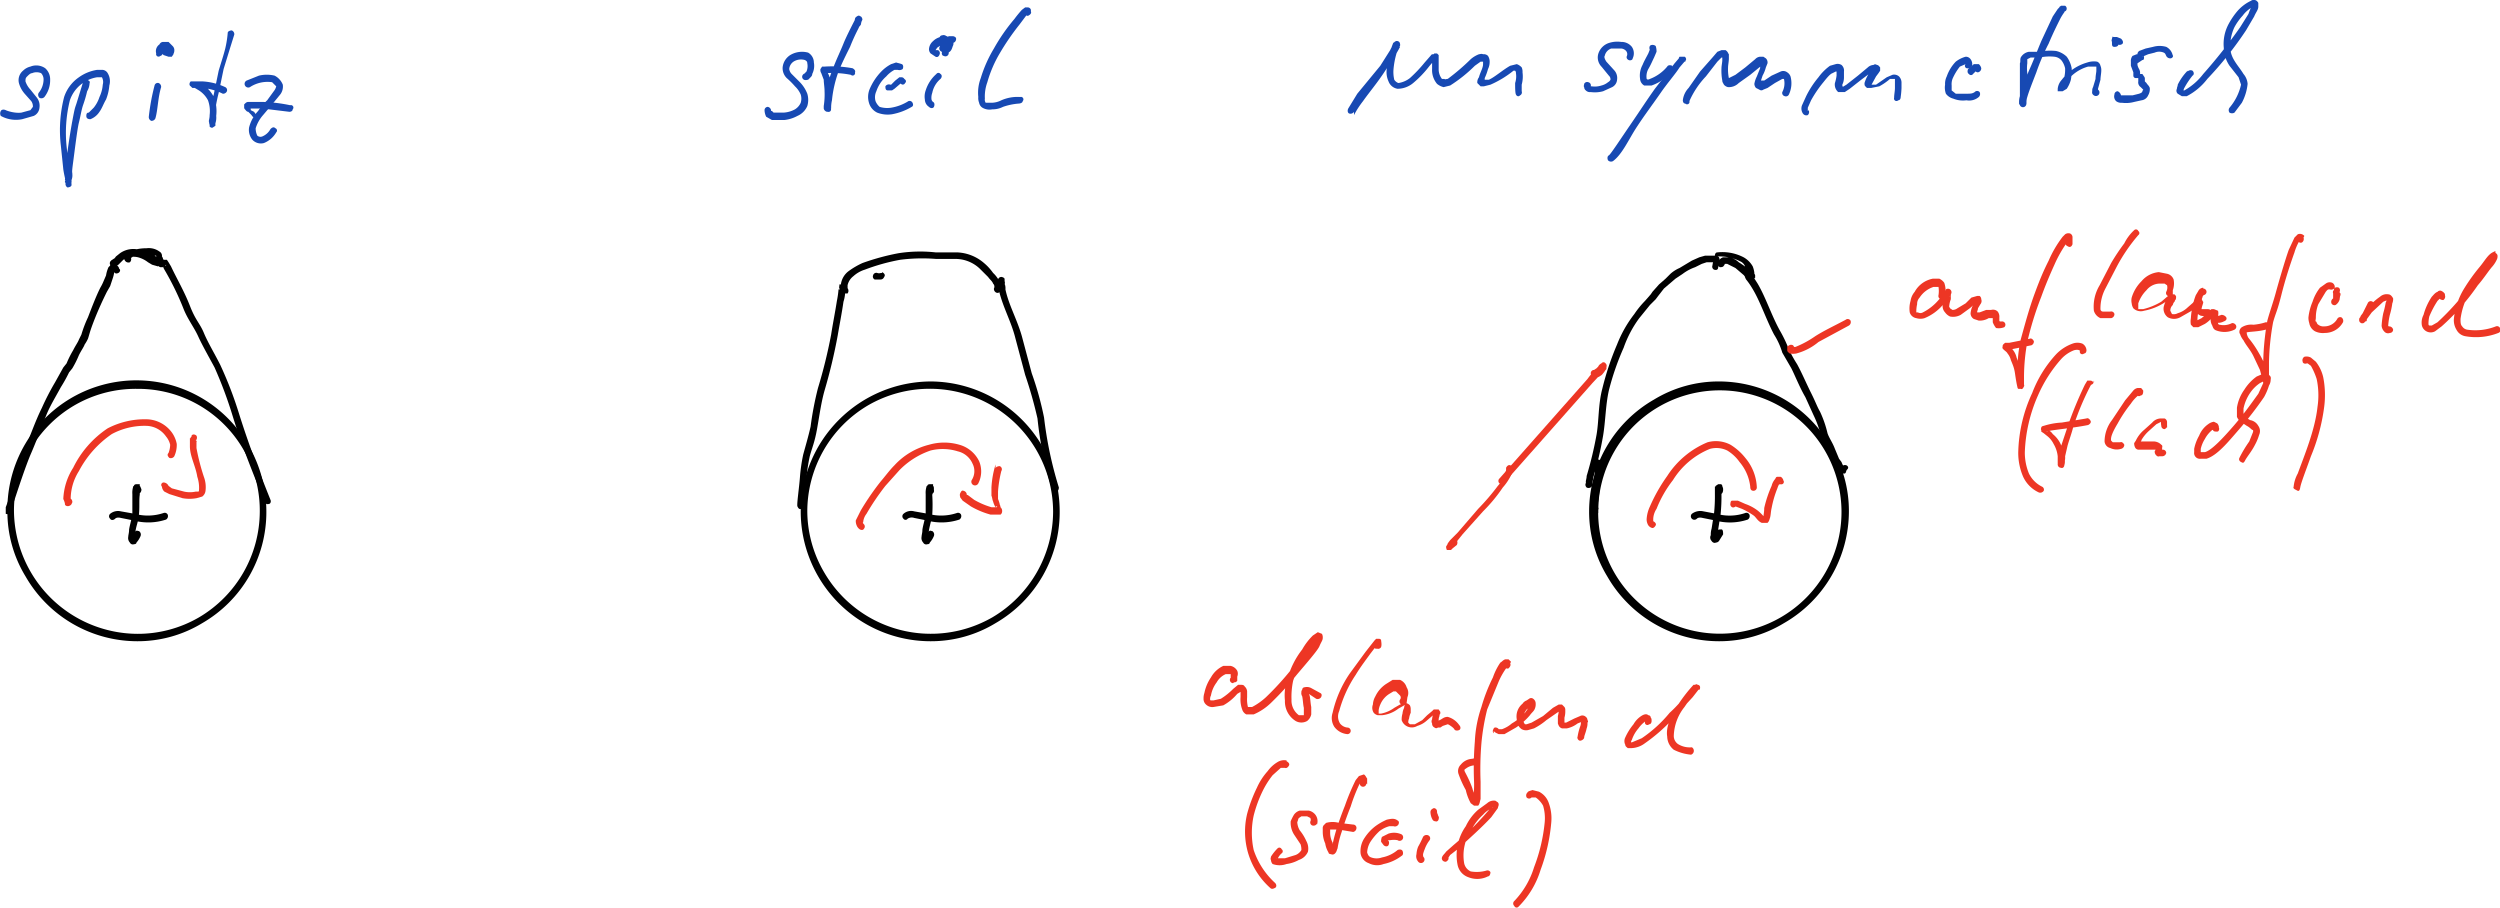 <svg id="Ebene_1" data-name="Ebene 1" xmlns="http://www.w3.org/2000/svg" xmlns:xlink="http://www.w3.org/1999/xlink" viewBox="0 0 304.1 110.4"><defs><style>.cls-1{fill:none;}.cls-2{opacity:0;}.cls-3{clip-path:url(#clip-path);}.cls-4{fill:#1749b3;}.cls-5{fill:#ed3624;}</style><clipPath id="clip-path"><rect class="cls-1" x="-72.7" y="-70.1" width="419.5" height="297.64"/></clipPath></defs><g class="cls-2"><path d="M2.8,25.5H8.6V51.6c0,4.1.8,7.1,2.3,9s4,2.9,7.4,2.9,5.6-.9,6.9-2.7,2.1-4.8,2.1-9V25.5h5.1V51.7c0,5.6-1.1,9.7-3.5,12.3s-6,3.8-11,3.8-9-1.3-11.4-4S2.8,57.1,2.8,51.5ZM9.7,22V17.2h4.8V22Zm11,0V17.2h4.8V22Z"/></g><g class="cls-2"><path d="M168.2,21.1V19.2a4.2,4.2,0,0,1-3.5,2.1,2.9,2.9,0,0,1-2.1-.8,3,3,0,0,1-.8-2.3V11h1.8v6.6a3,3,0,0,0,.3,1.6,1.2,1.2,0,0,0,1.2.5c1.1,0,2.1-.7,3.1-2.2V11H170V21.1Z"/><path d="M173.3,21.1V11h1.8v1.9a4.2,4.2,0,0,1,3.6-2.2,2.7,2.7,0,0,1,2.1.9,3.1,3.1,0,0,1,.8,2.2v7.3h-1.9V14.4a3.2,3.2,0,0,0-.3-1.6,1.3,1.3,0,0,0-1.1-.5c-1.1,0-2.2.8-3.2,2.2v6.6Z"/><path d="M187.4,21.3a9.9,9.9,0,0,1-3.1-.6V19a7.1,7.1,0,0,0,3.1.9,1.7,1.7,0,0,0,1.3-.4,1.3,1.3,0,0,0,.6-1.1q0-.9-1.5-1.5l-1.1-.5a3.1,3.1,0,0,1-2.3-2.8,2.6,2.6,0,0,1,.9-2.1,4,4,0,0,1,2.6-.8l2.1.3h.3v1.6a9.3,9.3,0,0,0-2.4-.5c-1.2,0-1.8.4-1.8,1.3s.5,1,1.4,1.4l.9.4a5.1,5.1,0,0,1,2.1,1.3,2.8,2.8,0,0,1,.6,1.8,2.6,2.6,0,0,1-1.1,2.1A3.7,3.7,0,0,1,187.4,21.3Z"/><path d="M194.3,24.7l1.6-3.6L192,11h2l2.9,7.6L200,11h1.7l-5.5,13.7Z"/><path d="M203.2,21.1V11H205v1.9a4,4,0,0,1,3.5-2.2,2.8,2.8,0,0,1,2.8,2.2,3.7,3.7,0,0,1,3.3-2.2,2.9,2.9,0,0,1,2.1.8,3.1,3.1,0,0,1,.8,2.2v7.4h-1.9V14c0-1.2-.4-1.7-1.4-1.7s-1.9.6-2.9,2v6.8h-1.9V14c0-1.2-.5-1.7-1.4-1.7s-1.9.6-3,2v6.8Z"/><path d="M220.6,21.1V11h1.8v1.9a3.8,3.8,0,0,1,3.4-2.2,2.8,2.8,0,0,1,2.8,2.2,3.8,3.8,0,0,1,3.4-2.2,2.9,2.9,0,0,1,2.1.8,3.1,3.1,0,0,1,.7,2.2v7.4H233V14c0-1.2-.5-1.7-1.4-1.7s-1.9.6-3,2v6.8h-1.8V14c0-1.2-.5-1.7-1.4-1.7s-1.9.6-3,2v6.8Z"/><path d="M245.3,20.7a9.9,9.9,0,0,1-3.1.6,5,5,0,0,1-3.7-1.5,5.6,5.6,0,0,1-1.4-3.8,5.3,5.3,0,0,1,1.3-3.8,3.9,3.9,0,0,1,3.1-1.5,3.6,3.6,0,0,1,2.9,1.3,6.5,6.5,0,0,1,1,3.7v.6H239c.3,2.4,1.4,3.6,3.5,3.6a8.3,8.3,0,0,0,2.8-.6Zm-6.2-5.8h4.4c0-1.9-.7-2.8-2.1-2.8S239.2,13,239.1,14.9Z"/><path d="M251.1,21.3a2.9,2.9,0,0,1-2.1-.8,2.7,2.7,0,0,1-.8-2.2v-6h-1.3V11h1.3V9.1l1.8-.2V11h2.7v1.3H250v5.6c0,1.4.6,2,1.7,2h.9v1.3Z"/><path d="M254.8,21.1V11h1.8v1.9a3.5,3.5,0,0,1,3.2-2.2h.6v1.7l-.9-.2a3.5,3.5,0,0,0-2.9,2.1v6.7Z"/><path d="M262.2,9.1V7.3H264V9.1Zm0,12V11H264V21.1Z"/><path d="M269.9,21.3a9.9,9.9,0,0,1-3-.6V19a7.1,7.1,0,0,0,3.1.9,1.8,1.8,0,0,0,1.3-.4,1.4,1.4,0,0,0,.5-1.1c0-.6-.5-1.1-1.4-1.5l-1.1-.5c-1.6-.6-2.4-1.6-2.4-2.8a2.4,2.4,0,0,1,1-2.1,3.7,3.7,0,0,1,2.5-.8l2.1.3h.4v1.6a9.3,9.3,0,0,0-2.4-.5c-1.2,0-1.8.4-1.8,1.3s.4,1,1.3,1.4l.9.4a5.1,5.1,0,0,1,2.1,1.3,2.9,2.9,0,0,1,.7,1.8,2.6,2.6,0,0,1-1.1,2.1A4,4,0,0,1,269.9,21.3Z"/><path d="M279,21.3a9.9,9.9,0,0,1-3-.6V19a7.1,7.1,0,0,0,3.1.9,1.8,1.8,0,0,0,1.3-.4,1.2,1.2,0,0,0,.5-1.1c0-.6-.5-1.1-1.4-1.5l-1.1-.5c-1.6-.6-2.4-1.6-2.4-2.8a2.4,2.4,0,0,1,1-2.1,3.7,3.7,0,0,1,2.5-.8l2.1.3h.4v1.6a9.3,9.3,0,0,0-2.4-.5c-1.2,0-1.8.4-1.8,1.3s.4,1,1.3,1.4l.9.4a5.1,5.1,0,0,1,2.1,1.3,2.4,2.4,0,0,1,.7,1.8,2.6,2.6,0,0,1-1.1,2.1A4,4,0,0,1,279,21.3Z"/></g><g class="cls-2"><path d="M245,53.2v8.3h-1.8V53.2h-1.3V51.9h1.3V50.8c0-2.3,1.1-3.5,3.1-3.5l2,.3V49a9.3,9.3,0,0,0-1.9-.4,1.3,1.3,0,0,0-1.1.5,2.4,2.4,0,0,0-.3,1.5v1.3h2.4v1.3Z"/><path d="M249.1,61.5V47.6h1.7V61.5Z"/><path d="M258.8,60.3a4.6,4.6,0,0,1-3,1.4,2.5,2.5,0,0,1-1.9-.7,2.4,2.4,0,0,1-.8-1.9,2.5,2.5,0,0,1,1.3-2.4,6.7,6.7,0,0,1,3.8-.9h.4V54.7a1.5,1.5,0,0,0-1.7-1.7,7.5,7.5,0,0,0-3,.8V52.4a8.5,8.5,0,0,1,3.3-.7,3.3,3.3,0,0,1,2.4.7,3.2,3.2,0,0,1,.7,2.3V59q0,1.5.9,1.5h.4v.9a2.8,2.8,0,0,1-1.3.3C259.6,61.7,259.1,61.2,258.8,60.3Zm-.2-1V56.8H258a4.1,4.1,0,0,0-2.3.6,1.5,1.5,0,0,0-.9,1.4,1.6,1.6,0,0,0,.5,1.1,1.5,1.5,0,0,0,1,.4A3.4,3.4,0,0,0,258.6,59.3Z"/><path d="M267.2,61.7a4.2,4.2,0,0,1-3.2-1.4,5.2,5.2,0,0,1-1.3-3.7A4.8,4.8,0,0,1,264,53a4.5,4.5,0,0,1,3.5-1.3l2.5.3v1.5a9.3,9.3,0,0,0-2.4-.5,2.7,2.7,0,0,0-2.1,1,4,4,0,0,0-.9,2.7,3.7,3.7,0,0,0,.9,2.6,2.4,2.4,0,0,0,2.1,1,5.7,5.7,0,0,0,2.5-.6v1.5A11.8,11.8,0,0,1,267.2,61.7Z"/><path d="M272.3,61.5V47.6H274v6.1a4,4,0,0,1,3.4-2,2.8,2.8,0,0,1,2,.8,3.3,3.3,0,0,1,.7,2.1v6.9h-1.7V55.2a2.1,2.1,0,0,0-.4-1.5c-.2-.4-.5-.5-1-.5s-2.1.7-3,2.1v6.2Z"/></g><g class="cls-2"><path d="M194.6,93.1a34.3,34.3,0,0,1-9.7,1.6c-4.8,0-8.5-1.4-11.1-4.1s-3.9-6.7-3.9-11.9,1.3-8.9,4-11.8,6.2-4.2,11-4.2a36.5,36.5,0,0,1,9.6,1.4v4a32.8,32.8,0,0,0-9.6-2.1,9.6,9.6,0,0,0-7.7,3.3c-1.8,2.3-2.7,5.4-2.7,9.5s1,7.1,2.9,9.3a10.2,10.2,0,0,0,8.2,3.4,16.5,16.5,0,0,0,4.7-.8V80.8h4.3Z"/><path d="M222.5,94l-3.3-8.5H206.3L202.9,94h-4L211,63.5h4.3L227.2,94ZM207.2,60.9V57.4h3.6v3.5Zm10.7,21.4-5.2-13.1-5.2,13.1Zm-2.6-21.4V57.4h3.6v3.5Z"/><path d="M232,94V63.5h4.3V76.3h14.5V63.5h4.3V94h-4.3V79.6H236.3V94Z"/><path d="M263.3,94V63.5h4.2L282.9,87V63.5h3.7V94h-4.3L267,70.4V94Z"/></g><g class="cls-2"><path d="M148,95.4a3.7,3.7,0,0,1-2.5,1.2,2.3,2.3,0,0,1-1.6-.6,2.1,2.1,0,0,1-.7-1.6,2.2,2.2,0,0,1,1.1-2,5.6,5.6,0,0,1,3.2-.7h.3v-1a1.3,1.3,0,0,0-1.4-1.4,6.3,6.3,0,0,0-2.5.7V88.8a7.4,7.4,0,0,1,2.7-.6,2.8,2.8,0,0,1,2,.6,2.7,2.7,0,0,1,.7,1.9v3.6c0,.9.2,1.3.7,1.3h.3v.8a2,2,0,0,1-1.1.3C148.6,96.6,148.2,96.2,148,95.4Zm-.2-.8V92.5h-.5a3.6,3.6,0,0,0-1.9.5,1.3,1.3,0,0,0-.7,1.2,1.1,1.1,0,0,0,.3.8,1.2,1.2,0,0,0,.9.4A3.1,3.1,0,0,0,147.8,94.6Z"/><path d="M152,96.5V84.8h1.4v5.1a2.9,2.9,0,0,1,2.7-1.7,2.8,2.8,0,0,1,2.3,1.1,4.8,4.8,0,0,1,.8,2.9,5.3,5.3,0,0,1-.9,3.2,3.2,3.2,0,0,1-2.5,1.2,3.4,3.4,0,0,1-2.4-1.1v1Zm1.4-2a3.3,3.3,0,0,0,2.2,1c1.4,0,2.1-1.1,2.1-3.2s-.7-2.8-1.9-2.8a3.2,3.2,0,0,0-2.4,1.3Z"/><path d="M161.2,96.4V84.8h1.5V96.4Z"/><path d="M169.5,95.4a3.9,3.9,0,0,1-2.5,1.2,2.5,2.5,0,0,1-1.7-.6,2.5,2.5,0,0,1-.6-1.6,2,2,0,0,1,1.1-2,5.5,5.5,0,0,1,3.1-.7h.4v-1c0-.9-.5-1.4-1.5-1.4a6.4,6.4,0,0,0-2.4.7V88.8a7,7,0,0,1,2.7-.6,2.8,2.8,0,0,1,2,.6,2.7,2.7,0,0,1,.6,1.9v3.6c0,.9.3,1.3.8,1.3h.3v.8a2.3,2.3,0,0,1-1.1.3C170.1,96.6,169.7,96.2,169.5,95.4Zm-.2-.8V92.5h-.5a3.3,3.3,0,0,0-1.9.5,1.4,1.4,0,0,0-.8,1.2.9.9,0,0,0,.4.8,1,1,0,0,0,.9.4A3.4,3.4,0,0,0,169.3,94.6Z"/><path d="M178.4,96.4V94.9a3.3,3.3,0,0,1-2.8,1.7,1.9,1.9,0,0,1-1.6-.7,2.4,2.4,0,0,1-.6-1.8V88.4h1.4v5.3a2.3,2.3,0,0,0,.3,1.3c.1.2.4.3.8.3a3.1,3.1,0,0,0,2.5-1.7V88.4h1.5v8Z"/><path d="M184.5,89.5v6.9H183V89.5h-1.1V88.4H183v-.9c0-1.9.9-2.9,2.6-2.9l1.7.3V86l-1.6-.3c-.4,0-.8.1-.9.3a2.3,2.3,0,0,0-.3,1.3v1.1h2v1.1Z"/><path d="M193.6,96.1a9.2,9.2,0,0,1-2.5.5,3.8,3.8,0,0,1-2.9-1.2,4.4,4.4,0,0,1-1.1-3,4.4,4.4,0,0,1,1-3,3.2,3.2,0,0,1,2.5-1.2,2.5,2.5,0,0,1,2.2,1.1,4,4,0,0,1,.8,2.9v.4h-5c.2,1.9,1.1,2.9,2.8,2.9a7.4,7.4,0,0,0,2.2-.5Zm-4.9-4.6h3.5c0-1.4-.6-2.2-1.7-2.2S188.8,90.1,188.7,91.5Z"/><path d="M195.9,96.4v-8h1.5v1.5a3.3,3.3,0,0,1,2.8-1.7,2.2,2.2,0,0,1,1.6.7,2.4,2.4,0,0,1,.6,1.8v5.7H201V91.1a1.7,1.7,0,0,0-.3-1.2c-.1-.3-.4-.4-.8-.4a3.1,3.1,0,0,0-2.5,1.7v5.2Z"/><path d="M210.1,96.4V94.9a2.7,2.7,0,0,1-2.6,1.7,2.8,2.8,0,0,1-2.3-1.1,4.7,4.7,0,0,1-.8-2.8,5.1,5.1,0,0,1,.9-3.2,3,3,0,0,1,4.8-.2V84.8h1.5V96.4Zm0-6.1a3.4,3.4,0,0,0-2.1-1c-1.4,0-2.1,1.1-2.1,3.2s.7,2.8,1.9,2.8a2.9,2.9,0,0,0,2.3-1.3Z"/></g><g class="cls-3"><path d="M31.6,62.2A14.8,14.8,0,0,0,16.7,47.3a14.8,14.8,0,0,0-15,14.9,15.1,15.1,0,0,0,15,14.9,14.8,14.8,0,0,0,7.5-2,15,15,0,0,0,7.4-12.9m.8,0a15.6,15.6,0,0,1-7.8,13.6A15.1,15.1,0,0,1,16.7,78,15.7,15.7,0,0,1,3.1,70.1,15.1,15.1,0,0,1,.9,62.2a15.7,15.7,0,0,1,29.4-7.9,16,16,0,0,1,2.1,7.9"/><path d="M17.2,59.6c0,.2-.2.5-.4.5a.5.5,0,0,1-.5-.3v-.3s.1.1,0,.1.2.1.1,0H17v.6c-.1.6,0,1.5-.1,2.4s-.3,1.3-.4,1.9-.1.6-.1.8v.2h0c0,.1-.2-.1-.1-.1H16c.1,0,.2-.2.4-.6s.3-.2.5-.2a.5.5,0,0,1,.2.6,2.8,2.8,0,0,1-.5.8c0,.1-.1.2-.3.2a.4.4,0,0,1-.5-.2.8.8,0,0,1-.2-.7c0-.2.1-.5.1-.8s.3-1.3.4-1.9V60.1a2.5,2.5,0,0,1,.1-.9.1.1,0,0,1,.1-.1c0-.1.1-.2.3-.2H17v.2c.1.1.1.2.2.4"/><path d="M14,63.1c-.2.2-.5.2-.6,0a.4.4,0,0,1,0-.6,1.5,1.5,0,0,1,1.3-.3l1.7.3a6,6,0,0,0,3.5-.1.4.4,0,0,1,.5.2.5.5,0,0,1-.2.6,6.9,6.9,0,0,1-4,.1L14.7,63c-.4-.1-.6,0-.7.1"/><path d="M128.1,62.2a15,15,0,0,0-22.5-12.9,15,15,0,0,0-7.4,12.9,14.8,14.8,0,0,0,2.1,7.5,15,15,0,0,0,20.4,5.4,15,15,0,0,0,7.4-12.9m.8,0a15.6,15.6,0,0,1-7.8,13.6,15.1,15.1,0,0,1-7.9,2.2A15.8,15.8,0,0,1,97.4,62.2a15.9,15.9,0,0,1,15.8-15.8,15.8,15.8,0,0,1,13.6,7.9,16,16,0,0,1,2.1,7.9"/><path d="M113.6,59.6a.4.4,0,0,1-.3.5.5.5,0,0,1-.5-.3v-.3s.1.1,0,.1.2.1.1,0h.5c-.1.1,0-.1,0,0h.1a2.8,2.8,0,0,1-.1.6,19.1,19.1,0,0,1,0,2.4c-.1.7-.3,1.3-.4,1.9s-.1.6-.1.8v.2h0c0,.1-.2-.1-.1-.1h-.3c.1,0,.2-.2.4-.6s.3-.2.5-.2a.5.5,0,0,1,.2.6,2.8,2.8,0,0,1-.5.8c0,.1-.1.2-.3.2a.4.4,0,0,1-.5-.2.8.8,0,0,1-.2-.7c0-.2.1-.5.1-.8s.3-1.3.4-1.9V60.1a2.5,2.5,0,0,1,.1-.9.1.1,0,0,1,.1-.1c0-.1.1-.2.3-.2h.4v.2c.1.1.1.2.1.4"/><path d="M110.4,63.1a.3.3,0,0,1-.5,0,.4.4,0,0,1,0-.6,1.4,1.4,0,0,1,1.3-.3l1.7.3a6,6,0,0,0,3.5-.1.4.4,0,0,1,.5.2.5.5,0,0,1-.2.6,6.9,6.9,0,0,1-4,.1l-1.5-.3a.9.9,0,0,0-.8.1"/><path d="M224,62.2a14.8,14.8,0,1,0-7.4,12.9A14.8,14.8,0,0,0,224,62.2m.9,0A15.7,15.7,0,0,1,217,75.8a15.1,15.1,0,0,1-7.9,2.2,15.7,15.7,0,0,1-13.6-7.9,15.1,15.1,0,0,1-2.2-7.9,15.7,15.7,0,0,1,7.9-13.6,15.1,15.1,0,0,1,7.9-2.2,15.7,15.7,0,0,1,13.6,7.9,15.1,15.1,0,0,1,2.2,7.9"/><path d="M209.6,59.6c0,.2-.1.5-.3.5s-.5-.1-.5-.3a.8.8,0,0,1-.1-.3h.1c-.1-.1.1.1.1,0h.4c0,.1.1-.1.1,0h0v.6a21.8,21.8,0,0,1-.1,2.4l-.3,1.9a2.5,2.5,0,0,0-.1.8v.2h0s-.1-.1,0-.1-.3-.1-.2-.1h-.2a1.4,1.4,0,0,0,.3-.6c.1-.2.4-.2.6-.2s.2.4.2.6l-.5.8a.5.5,0,0,1-.4.2c-.1.1-.4,0-.5-.2a.6.6,0,0,1-.1-.7,2.5,2.5,0,0,1,.1-.8l.3-1.9a20.2,20.2,0,0,0,.1-2.3v-.9a.1.1,0,0,0,.1-.1l.3-.2h.4c0,.1.1.1.1.2s.1.2.1.4"/><path d="M206.4,63.1a.4.4,0,0,1-.6-.6,1.7,1.7,0,0,1,1.4-.3l1.6.3a5.9,5.9,0,0,0,3.5-.1.4.4,0,0,1,.5.2.5.5,0,0,1-.2.6,6.8,6.8,0,0,1-4,.1l-1.5-.3c-.4-.1-.6,0-.7.1"/><path d="M15.9,31.3a.5.5,0,0,1-.1.6.5.5,0,0,1-.6-.2.6.6,0,0,1-.1-.4.5.5,0,0,1,.2-.4,1,1,0,0,1,.7-.4,5.2,5.2,0,0,1,1.8-.3,2.2,2.2,0,0,1,1.6.4.6.6,0,0,1,.3.6.6.6,0,0,1,.1.6.5.5,0,0,1-.2.4l-.4.2-.7-.2-.5-.3a3.4,3.4,0,0,0-1.2-.6,2.3,2.3,0,0,0-1.8.3l-.3.3-.3.3-.4.3h-.3a.3.3,0,0,1-.3-.3c-.1-.2,0-.3,0-.4a.1.1,0,0,0,.1-.1l.3-.2.5-.3a5.2,5.2,0,0,1,2.2-.7h1.3l.6.3a6.3,6.3,0,0,1,1.2,1c.1.1.1.2.2.2h-.5c.1-.1-.1.1,0,.1s-.1.2-.1.1h0v-.2c-.1-.2-.1-.5.1-.6a.5.5,0,0,1,.6.2c0,.1.1.2.1.3a.1.1,0,0,1,0,.2.8.8,0,0,1-.2.4h-.3c-.3-.1-.3-.3-.5-.4l-1-.9-.3-.2H16.6a5.3,5.3,0,0,0-1.9.6l-.5.3h0c0,.1-.1-.1-.1-.1s-.1-.2,0-.1l-.2-.2c.1.1-.1,0-.1,0h0q.1,0,.3-.3l.5-.4a2.8,2.8,0,0,1,2.4-.4,4.6,4.6,0,0,1,1.4.7l.5.3a.1.1,0,0,1,.1.1h0v-.4L17.8,31l-1.6.2-.3.2h0"/><path d="M107.3,33.1c.2.1.4.3.3.5s-.2.4-.5.4,0,0-.1,0h-.6a.4.4,0,0,1-.2-.5.4.4,0,0,1,.5-.3c.3.1.3,0,.6,0"/><path d="M102.4,35.2c0-.2.3-.3.5-.3a.5.5,0,0,1,.3.5c0,.1,0,.1-.1.3h-.7a.8.8,0,0,1-.1-.4,2.1,2.1,0,0,1,0-.8,2.4,2.4,0,0,1,.9-1.5,9.5,9.5,0,0,1,1.7-1,28.3,28.3,0,0,1,4.4-1.2,17.1,17.1,0,0,1,4.5-.1h2.6a5.3,5.3,0,0,1,3.3,1.3,6.3,6.3,0,0,1,1.1,1.2,3.5,3.5,0,0,1,.7.9,1.4,1.4,0,0,1,.2,1.3.4.4,0,0,1-.5.2.5.5,0,0,1-.3-.5.5.5,0,0,0-.1-.6c-.1-.3-.4-.5-.6-.8l-1-1a4.3,4.3,0,0,0-2.8-1.2h-2.5a21.1,21.1,0,0,0-4.4.1,24.3,24.3,0,0,0-4.3,1.2,3.7,3.7,0,0,0-1.4.8,1.9,1.9,0,0,0-.7,1.1v.5H103c.1,0-.1-.1-.1-.1s-.2,0-.1,0h-.2c0-.1-.2.1-.2.1s0,.1,0,0h0"/><path d="M209,31.5a.4.4,0,0,1-.4-.4c0-.2.1-.4.3-.4a5.6,5.6,0,0,1,3.2.6,2.9,2.9,0,0,1,1.1,1.1,3.1,3.1,0,0,1,.2.8v.2c0,.1.1.2.1.4h-.8V34c0-.1.1,0,.1,0h-.1l-.2-.2-1.4-1.2-1-.5h-.3a.3.3,0,0,1-.1.2c-.1.2-.3.2-.5.2a.5.5,0,0,1-.2-.6.9.9,0,0,1,.6-.6h.7a2.3,2.3,0,0,1,1.2.6,11.1,11.1,0,0,1,1.6,1.2l.2.2h.1a.4.4,0,0,1,.1.3.4.4,0,0,1-.8,0h0l-.2-.5a.8.8,0,0,0-.2-.6,1.1,1.1,0,0,0-.6-.7,5.5,5.5,0,0,0-2.8-.6"/><path d="M193.7,58.7c0,.2-.1.5-.3.5a.4.4,0,0,1-.5-.2c-.1-.2,0-.2,0-.2v-.2c0-.2.1-.4.1-.7a45.4,45.4,0,0,0,1.2-5c.3-1.7.2-3.7.7-5.6a34.2,34.2,0,0,1,1.8-5.4,14.8,14.8,0,0,1,2.1-3.7,11.2,11.2,0,0,1,1.3-1.6l.7-.8.2-.3.8-.9.8-.7.6-.6a4.1,4.1,0,0,1,1.1-.7l1.5-.9.9-.4.7-.2h1.2a.6.6,0,0,1,.5.2,1.3,1.3,0,0,1,.1.6,2.1,2.1,0,0,1-.2.6c0,.3-.2.4-.5.3a.4.4,0,0,1-.2-.5,4.3,4.3,0,0,1,.1-.5h0s.1.1,0,.1h-.8l-.6.2-.8.4a5.5,5.5,0,0,0-1.5.8l-.9.6-.7.6-.7.6-.7.9-.3.4-.7.7-1.3,1.6a13.7,13.7,0,0,0-1.9,3.6,32,32,0,0,0-1.8,5.2c-.4,1.8-.4,3.7-.7,5.5a42.1,42.1,0,0,1-1.2,5.1c0,.2-.1.5-.1.6v.2h0s-.1-.1,0-.1m-.8,0a.4.4,0,1,1,.8.2c0,.1.1,0-.1.2a.5.5,0,0,1-.6.1c-.2-.2-.2-.5,0-.6s-.1.1-.1,0,0,.1,0,.1h0"/><path d="M212.2,32.7c.1-.2.4-.2.6-.1s.3.3.1.5.1,0,.1,0h0a.4.4,0,0,0,.1.3l.7,1.1c1,1.7,1.7,3.9,2.7,5.7a16.3,16.3,0,0,1,1.1,2.3,16.2,16.2,0,0,0,1,1.8c.6,1.1,1.1,2.3,1.7,3.5s.7,1.6,1.1,2.3a13.4,13.4,0,0,1,.9,2.6c.2.6.6,1.1.9,1.9l.5,1.2.3.4a3,3,0,0,0,.3.6H224a.5.5,0,0,1,.6-.2c.2.1.3.3.1.5s-.1.4-.3.5H224c-.2,0-.3-.1-.3-.2a2.1,2.1,0,0,1-.4-.6l-.3-.5a6.1,6.1,0,0,1-.5-1.2,20,20,0,0,1-1-2.1,12.5,12.5,0,0,0-.9-2.5l-1-2.2c-.7-1.2-1.2-2.5-1.7-3.5l-1.1-1.9a8.8,8.8,0,0,0-1-2.2c-1-1.9-1.7-4.1-2.7-5.7a8.6,8.6,0,0,0-.7-1,1.7,1.7,0,0,1-.2-.5.9.9,0,0,1,0-.7"/><path d="M193.9,56.3a.4.4,0,0,1,.4-.4.4.4,0,0,1,.4.4V57a8.6,8.6,0,0,1-.1,1.6,21.1,21.1,0,0,1-.2,2.5v1.1h0s-.1-.2-.1-.1-.1-.1,0-.1-.2-.1-.2,0-.2-.1-.1-.1h-.3c0-.1-.1.1-.1.1h0c0-.3.2-.4.5-.4s.4.2.3.4v.4l-.2.2a.4.4,0,0,1-.4-.2c-.1-.1-.1-.1-.1-.2V61a19.4,19.4,0,0,0,.2-2.4,9.2,9.2,0,0,0,.1-1.6v-.7m.8.4a.4.4,0,0,1-.8,0v-.4a.4.4,0,0,1,.8,0v.4"/><path d="M102.8,35.2c-.1.2-.3.2-.5.1a.4.4,0,0,1-.2-.5v-.2h.3c.2,0,.3.1.3.2h.1c.1.2,0,.3,0,.4a4.1,4.1,0,0,1-.2,1.5c-.2,1.4-.5,2.9-.7,4.1a65.7,65.7,0,0,1-1.6,6.7c-.4,1.4-.6,2.9-.9,4.6s-.6,2.3-.9,3.4a19.3,19.3,0,0,0-.4,2.7,20,20,0,0,0-.2,3.3.4.4,0,0,1-.4.4c-.3.1-.4-.1-.5-.3s.2-2.2.3-3.5a20.9,20.9,0,0,1,.4-2.8c.3-1.1.6-2.1.9-3.4a38.9,38.9,0,0,1,.9-4.7,61.7,61.7,0,0,0,1.6-6.5c.2-1.3.5-2.8.7-4.1a11.5,11.5,0,0,0,.2-1.4h.6c-.1,0,.1-.1.1-.1h0"/><path d="M121.6,34.1a.3.3,0,0,1,.5.1c.2.2.1.4,0,.6s.1-.2.1-.2,0-.1,0-.1h0a1.5,1.5,0,0,1,.1.7c.4,1.9,1.4,3.6,2,5.7l1.2,4.5a38.4,38.4,0,0,1,1.5,5.4,46.9,46.9,0,0,0,1.8,8.5c0,.2-.1.5-.3.5a.4.4,0,0,1-.5-.2,43.1,43.1,0,0,1-1.8-8.7,52.6,52.6,0,0,0-1.5-5.3l-1.2-4.5c-.5-2-1.5-3.7-2-5.8,0-.2-.1-.5-.1-.7v-.3h0c0-.1,0-.2.2-.3m.6.2c.1.3,0,.5-.3.5a.4.4,0,0,1-.5-.2h.1c0-.1.1,0,0,0h.2a.4.4,0,1,1,.2-.8c.3.1.3.2.3.3h0"/><path d="M.7,61.8c.2-.1.5-.1.6.1s.1.4-.1.6a.8.8,0,0,1-.5,0v-.8l.3-.8A65.7,65.7,0,0,1,3,54.6c.7-1.6,1.3-3.4,2.1-5a30.7,30.7,0,0,1,1.6-3.1l1-1.8.4-.5a11.9,11.9,0,0,1,.8-1.6c.3-.6.6-1,.7-1.3l.3-.6a14.5,14.5,0,0,1,.8-2.1c.5-1.3,1-2.6,1.5-3.6a5.9,5.9,0,0,0,.4-.8l.3-.7a3.8,3.8,0,0,1,.3-1l.3-.3a.3.3,0,0,1,.4,0,.6.6,0,0,1,.6.5c.2.1.1.4-.1.5s-.4.1-.5-.1h0a4.5,4.5,0,0,1-.2.8l-.3.9-.4.7c-.5,1-1.1,2.3-1.6,3.6s-.5,1.5-.7,2.1a4.3,4.3,0,0,1-.4.7c-.1.3-.4.7-.7,1.3a11.9,11.9,0,0,1-.8,1.6l-.4.5a18,18,0,0,1-1,1.8c-.6,1.1-1.2,2.1-1.6,3s-1.3,3.4-2,5-1.7,4.7-2.2,6.2a1.9,1.9,0,0,1-.2.8v.2h0s-.1-.2,0-.1H.7"/><path d="M20.2,32.2a.4.4,0,0,1-.6,0,.6.6,0,0,1,0-.6h.7l.2.3.3.5c.7,1.5,1.6,3,2.3,4.8s1.2,2.1,1.7,3.3,1.3,2.5,2,3.9a46.8,46.8,0,0,1,2.3,6c1.2,3.8,2.4,6.9,3.8,10.4.1.2,0,.5-.2.5a.4.4,0,0,1-.5-.2c-1.4-3.5-2.7-6.6-3.9-10.5a51.4,51.4,0,0,0-2.2-5.9c-.7-1.3-1.5-2.7-2-3.8s-1.3-2.1-1.8-3.4A34.2,34.2,0,0,0,20,32.8a1.7,1.7,0,0,1-.2-.5h.4"/><path class="cls-4" d="M5.4,11.8a.5.5,0,0,1-.6.1.5.5,0,0,1-.1-.6,2.6,2.6,0,0,0,.6-1.6A1.1,1.1,0,0,0,5,8.9a1.4,1.4,0,0,0-1.1,0c-.2,0-.4.2-.6.4s-.2.3-.2.6a2.7,2.7,0,0,0,.6,1l.8,1a1.6,1.6,0,0,1,.3,1.2,1.2,1.2,0,0,1-.7,1l-1.4.4a3.8,3.8,0,0,1-2.6-.4.6.6,0,0,1,0-.6c.1-.2.4-.2.6-.1s1.1.4,1.9.3l1.1-.3L4,13a1.1,1.1,0,0,0-.2-.7L3,11.4a3.3,3.3,0,0,1-.7-1.3,1.5,1.5,0,0,1,.5-1.5,1.9,1.9,0,0,1,.9-.5,1.9,1.9,0,0,1,1.8.2,1.8,1.8,0,0,1,.6,1.4,3.3,3.3,0,0,1-.7,2.1"/><path class="cls-4" d="M10.1,10c.1-.3.3-.4.5-.3s.4.2.3.4a2.2,2.2,0,0,1-.3,1,15.4,15.4,0,0,1-.5,1.7c-.2.6-.3,1.3-.5,2.1s-.5,3.3-.7,4.8-.1,1.1-.1,1.5a1.5,1.5,0,0,1-.1.7v.2h0c0,.1,0,.2-.3.3h.2c-.1.1.1-.1,0-.1h.1v.2c0,.2-.3.3-.5.3a.5.5,0,0,1-.2-.6h0c0-.2-.2-.9-.3-1.6l-.3-2.9a16.2,16.2,0,0,1,.4-5.9A4.7,4.7,0,0,1,9.6,9.4a5.1,5.1,0,0,1,2.2-.9h.7a.8.8,0,0,1,.6.4,1.9,1.9,0,0,1,.2,1.5,5.9,5.9,0,0,1-.4,1.7c-.3.5-.5,1.1-.8,1.5a2.3,2.3,0,0,1-1.1.9c-.3,0-.5-.1-.5-.4s.1-.4.3-.4l.6-.6a4,4,0,0,0,.7-1.3,4.2,4.2,0,0,0,.4-1.5,1.2,1.2,0,0,0-.1-.9h-.6a4.2,4.2,0,0,0-3.3,2.8,16.4,16.4,0,0,0-.4,5.6l.3,2.8a3.6,3.6,0,0,0,.2,1,1,1,0,0,1,0,.9l-.7-.3h0v-.2l.3-.2H8c.1,0-.1.2-.1.1s0,.1,0,.1h0v-.2a5.6,5.6,0,0,0,.1-.7c0-.4.1-.9.1-1.5s.4-3.3.7-4.9.3-1.5.5-2.1l.8-2.6"/><path class="cls-4" d="M18.8,10.4a.4.4,0,0,1,.5-.3.5.5,0,0,1,.3.5c-.4,1.3-.4,2.8-.7,3.8a.5.5,0,0,1-.5.3.5.5,0,0,1-.3-.5,26.3,26.3,0,0,1,.7-3.8"/><path class="cls-4" d="M20.5,6.2a.5.5,0,0,1-.9.1V6.1h0c0-.1.2.1.1,0h.8c.1,0-.2.1-.1,0h-.1a.3.3,0,0,1,.1-.2.1.1,0,0,0-.1-.1h-.1l-.3.2c-.1.1-.2.2-.1.3s-.1.5-.3.5a.3.3,0,0,1-.5-.3,1,1,0,0,1,.4-1.1.5.5,0,0,1,.5-.3h.6l.5.5a.7.7,0,0,1,.2.6c0,.2-.1.3-.1.4l-.2.3h-.4l-.6-.2-.3-.3c-.1,0-.2-.2-.2-.4s.1-.2.1-.3,0-.2.2-.3h.5l.2.2c0,.2,0,.3.1.4"/><path class="cls-4" d="M27.7,4c0-.2.3-.3.5-.3a.5.5,0,0,1,.3.5L28,5.8l-.8,2.6-.6,2.9a20,20,0,0,0-.5,2.7,1.1,1.1,0,0,0,0,.6h-.4c.1,0-.2.1-.1.1h-.2c.1,0,0,.1,0,.1h0c0-.2.1-.4.1-.8a3.9,3.9,0,0,0-.2-1.8,3.2,3.2,0,0,0-1.1-1.2l-.5-.3h-.2l-.3-.2.6-.6h.8a7.5,7.5,0,0,1,2.8.7.4.4,0,0,1,.2.5.5.5,0,0,1-.5.3,6.7,6.7,0,0,0-2.6-.7H23.4l-.2-.2c-.2-.1-.2-.4,0-.6h.9l.6.4a4,4,0,0,1,1.4,1.7,5,5,0,0,1,.2,2.1,2.2,2.2,0,0,1-.1.9v.3l-.3.2c-.1.1-.3,0-.4-.1v-.2a1.4,1.4,0,0,1,0-.9,11.9,11.9,0,0,1,.5-2.8l.6-2.9c.3-1,.6-1.9.8-2.7A12.6,12.6,0,0,0,27.7,4"/><path class="cls-4" d="M30.4,10.6a.4.4,0,0,1-.4-.8l1.5-.6a4.1,4.1,0,0,1,1.9,0,2.1,2.1,0,0,1,1,1.1,1.6,1.6,0,0,1-.4,1.3l-.9,1.1L32,14a4.4,4.4,0,0,0-.9,1.6,2,2,0,0,0,.2.9.6.6,0,0,0,.6.1,2,2,0,0,0,1-.9c.2-.2.4-.3.6-.1a.3.3,0,0,1,.1.5,3,3,0,0,1-1.5,1.3,1.4,1.4,0,0,1-1.4-.4,1.9,1.9,0,0,1-.4-1.5,4.5,4.5,0,0,1,1.1-2,6.9,6.9,0,0,1,1.1-1.3l.8-1.1a1.5,1.5,0,0,0,.3-.6l-.5-.5a3.9,3.9,0,0,0-2.7.6"/><path class="cls-4" d="M31.3,13.7a.5.5,0,0,1-.2.6.5.5,0,0,1-.5-.3h0l-.4-.4c-.2,0-.3-.2-.4-.3a.3.3,0,0,1-.1-.2v-.4c.2-.2.3-.3.5-.3H32a18.6,18.6,0,0,1,3.3.4.3.3,0,0,1,.3.5c0,.2-.2.3-.4.3l-3.3-.4H30.4c0,.1.1-.1.1,0h0v.2l.4.2.3.4"/><path class="cls-4" d="M97.8,9.7a.4.4,0,0,1-.2-.5.5.5,0,0,1,.5-.3h-.2l.2-.2a1.7,1.7,0,0,0,.1-1c0-.2-.1-.3-.3-.4a1.7,1.7,0,0,0-1.2.1,1.2,1.2,0,0,0-.7,1,1.1,1.1,0,0,0,.3.6l1,1a4.2,4.2,0,0,1,.9,1.4,2.6,2.6,0,0,1,0,1.5A2.3,2.3,0,0,1,97,14.1a4.3,4.3,0,0,1-1.6.5H93.9l-.7-.4a1.9,1.9,0,0,1-.2-.8.4.4,0,0,1,.4-.4.5.5,0,0,1,.4.5h.1l.2.2h1.2a3.3,3.3,0,0,0,1.4-.4,1.8,1.8,0,0,0,.7-.8,1.7,1.7,0,0,0,0-1,3,3,0,0,0-.7-1,9.4,9.4,0,0,0-1-1,1.7,1.7,0,0,1-.5-1.3,2,2,0,0,1,1.1-1.6,2.8,2.8,0,0,1,2-.2A1.4,1.4,0,0,1,99,7.6,2.2,2.2,0,0,1,98.8,9c0,.2-.1.3-.3.5l-.2.2c-.1,0-.3.1-.5,0"/><path class="cls-4" d="M101,13.1a.3.3,0,0,1-.3.5.5.5,0,0,1-.5-.4h0v-.3a9.2,9.2,0,0,0,.1-1.8c0-.5-.1-1-.1-1.4l-.3-.8a.7.7,0,0,1-.1-.5l.2-.3h.3a13.9,13.9,0,0,1,3.4.2c.2.1.4.3.3.5a.3.3,0,0,1-.5.3,12.1,12.1,0,0,0-3.1-.2h.1c-.1,0,.1-.3.1-.2h0a3.4,3.4,0,0,1,.4,1c0,.5.1,1,.1,1.5v1.8c0,.2-.1.2-.1.3h0m3.1-11a.4.4,0,0,1,.4-.4c.2.1.4.2.4.5h0l-.5,1.1a23.5,23.5,0,0,0-1,2.2c-.5,1-1,2-1.4,3a14.2,14.2,0,0,0-.8,3.5,4.1,4.1,0,0,0-.1,1H101a.4.4,0,0,1-.4.4.5.5,0,0,1-.4-.5h0a8.7,8.7,0,0,0,.2-1,12.3,12.3,0,0,1,.9-3.7c.4-1.1.9-2.1,1.3-3.1s1.4-2.9,1.5-3.1h0m.6.8c-.1.2-.3.4-.5.3a.3.3,0,0,1-.3-.5,4.3,4.3,0,0,1,.1-.5.3.3,0,0,1,.1-.2h0a.5.5,0,0,1,.6-.1c.2.1.2.4.1.6h0a4.3,4.3,0,0,0-.1.5"/><path class="cls-4" d="M109.7,7.8c.2.1.2.4.1.6a.7.7,0,0,1-.6.1h-.4a3.5,3.5,0,0,0-1,.8,4.1,4.1,0,0,0-1.2,1.8,1.7,1.7,0,0,0-.1,1.2,1.8,1.8,0,0,0,.5.7,3.1,3.1,0,0,0,1.4.1,5.6,5.6,0,0,0,2.1-.8.4.4,0,0,1,.5.2c.1.2.1.4-.1.5a7.2,7.2,0,0,1-2.4.9,3.5,3.5,0,0,1-1.8-.2,1.9,1.9,0,0,1-1-1.2,2.5,2.5,0,0,1,.1-1.7,7,7,0,0,1,1.4-2.1,4.7,4.7,0,0,1,1.2-.9l.6-.2.7.2"/><path class="cls-4" d="M110.1,9.9a.3.3,0,0,1-.5.3.5.5,0,0,1-.3-.5h0s.1.1,0,.1.2.2.1.1h.4l-.3.3-.7.6-.3.2H108c-.3,0-.3-.3-.3-.5a.5.5,0,0,1,.6-.2h.1l.5-.5.5-.4h.2a.4.4,0,0,1,.4.2c.3.2.2.4.1.5"/><path class="cls-4" d="M113.9,9a.3.3,0,0,1,.5,0c.2.1.2.4,0,.6a3,3,0,0,0-1,1.7,1.7,1.7,0,0,0-.1.7.5.5,0,0,0,.2.4c.2.1.2.4.1.6s-.4.2-.6,0a1.1,1.1,0,0,1-.5-.9,2.2,2.2,0,0,1,.1-1.1,4.4,4.4,0,0,1,1.3-2"/><path class="cls-4" d="M115.4,6.5a.4.4,0,0,1-.6.3c-.2,0-.3-.3-.2-.5a4.4,4.4,0,0,0-.3-.8,4.3,4.3,0,0,1-.1-.5c0-.2,0-.3.1-.4a.3.3,0,0,1,.3-.3.5.5,0,0,1,.6.2c0,.2-.1.5-.3.5h.1c0,.1.1.2.1.4a2.1,2.1,0,0,1,.3,1.2"/><path class="cls-4" d="M116.3,4.7a.5.5,0,0,1-.3.5c-.3,0-.5-.1-.5-.3s.1.1,0,.1h.2c-.1,0,.2.1.1.1h0l-.5.4a.8.8,0,0,0-.2.5h0V5.8c.1.1-.1,0,0,0h0V5.5c.1-.1.1-.1,0-.1h-.5l-.6.4-.2.3h.3a.4.4,0,0,1,.2.5c-.1.3-.3.4-.5.3l-.6-.4a.8.8,0,0,1-.2-.5,1.4,1.4,0,0,1,.5-1,1.9,1.9,0,0,1,.9-.5,1.2,1.2,0,0,1,1,0l.5.5a.6.6,0,0,1,0,.6c-.1.3-.2.7-.6.8h-.6l-.3-.2a.4.4,0,0,1-.1-.5,2.5,2.5,0,0,1,.5-.8l.6-.5h.5c.1,0,.4.1.4.3"/><path class="cls-4" d="M125.4,1.4c.1.2-.1.4-.3.5s-.4-.1-.5-.3h.1c-.1-.1.2.2.1.2h.1L124,3a29.8,29.8,0,0,0-2.4,3.5,14.8,14.8,0,0,0-1.5,3.5,5.1,5.1,0,0,0-.3,2,.7.7,0,0,0,.1.5h.7a2.7,2.7,0,0,0,1.2-.3,4.9,4.9,0,0,1,2.3-.4.3.3,0,0,1,.3.5c0,.2-.3.3-.5.3a7.7,7.7,0,0,0-1.9.4,2.8,2.8,0,0,1-1.3.3,1.7,1.7,0,0,1-1.2-.2.9.9,0,0,1-.4-.6,1.5,1.5,0,0,1-.1-.7,5,5,0,0,1,.3-2.3,15.9,15.9,0,0,1,1.6-3.6,22.4,22.4,0,0,1,2.5-3.6,13.5,13.5,0,0,1,.9-1.1l.4-.3h.3a.4.4,0,0,1,.4.3"/><path class="cls-4" d="M169.5,5.4a.4.4,0,0,1,.8,0h0a2.6,2.6,0,0,1-.4,1,9.8,9.8,0,0,0-.4,2.1,4.1,4.1,0,0,0,.1,1.2,1,1,0,0,0,.5.4,3,3,0,0,0,1.4-.6,16.6,16.6,0,0,0,1.8-1.9l.7-.8c.1-.1.1-.2.3-.2s.1-.1.2-.1h.3l.2.2V8.4a1.9,1.9,0,0,0,.4,1.2h.3c.1.1.2,0,.4,0a26,26,0,0,0,2.8-2.4,3.3,3.3,0,0,1,1-.6c.1,0,.3-.1.5,0a.7.7,0,0,1,.6.2,1.3,1.3,0,0,1,.2.8,1.9,1.9,0,0,1-.2.8,6.6,6.6,0,0,1-.4,1.1v.3h-.1c.1,0,0-.2,0-.1h.6c.7-.3,1.7-1.2,2.6-1.7l.8-.2a1.5,1.5,0,0,1,.6.4,1.3,1.3,0,0,1,.1.6,3.8,3.8,0,0,1-.1,1.5v.8a.4.4,0,0,1-.2.5c-.2.2-.4.1-.5-.1s-.1-.9-.1-1.4a2.6,2.6,0,0,0,.1-1.2.4.4,0,0,0-.1-.3h-.2a12.2,12.2,0,0,1-2.8,1.7l-.8.2h-.4l-.4-.4a1,1,0,0,1,.2-.7c.1-.4.3-.8.4-1.1s.1-.4.1-.6V7.5h-.3l-.7.5a17.6,17.6,0,0,1-3,2.4l-.8.2a2,2,0,0,1-.8-.4,2.6,2.6,0,0,1-.6-1.8V7.2h0s.1.1,0,.1h.1c0-.1.3,0,.2,0h0l-.6.7a12.9,12.9,0,0,1-2,2.1,3,3,0,0,1-1.9.7,1.4,1.4,0,0,1-1.1-.9,2.7,2.7,0,0,1-.2-1.6,7.8,7.8,0,0,1,.5-2.3c.1-.4.3-.8.3-.9h0m-4.8,8.5a.5.5,0,0,1-.6.2c-.2-.1-.2-.4-.1-.6l1.1-1.8L167.9,8l1.2-1.9a4.3,4.3,0,0,1,.4-.7V5.2h.1a.1.1,0,0,1,.1-.1c.1-.2.4-.1.5,0s.2.5,0,.6h.1c0,.1-.1.1-.1.2l-.4.7-1.3,2c-.9,1.4-2,2.7-2.7,3.7a11.1,11.1,0,0,0-1.1,1.7"/><path class="cls-4" d="M198.6,7.1c0,.2-.3.3-.5.2s-.3-.3-.2-.5a.6.6,0,0,0-.1-.6.9.9,0,0,0-.6-.3H196a1.2,1.2,0,0,0-.8.9c-.1.1,0,.4.2.7l1,1.1a1.4,1.4,0,0,1,.3,1.1,1.1,1.1,0,0,1-.6.9l-1.1.5a3.8,3.8,0,0,1-1.5.1.7.7,0,0,1-.6-.2.5.5,0,0,1-.2-.4c-.1-.1,0-.3,0-.4a.4.4,0,0,1,.5-.2.4.4,0,0,1,.3.5h.1a2.6,2.6,0,0,0,1.2-.1,2,2,0,0,0,.8-.4.7.7,0,0,0,.3-.3.6.6,0,0,0-.2-.5l-.9-1.1a1.6,1.6,0,0,1-.4-1.5,2,2,0,0,1,1.4-1.4,3.3,3.3,0,0,1,1.4-.1,1.6,1.6,0,0,1,1.3.6,1.4,1.4,0,0,1,.1,1.4"/><path class="cls-4" d="M200.7,6.1c-.1-.2-.1-.5.1-.6a.6.6,0,0,1,.6.1,2,2,0,0,1,.1.7l-.3.7c-.2.4-.4.9-.7,1.4a1.9,1.9,0,0,0-.2,1.2h0c.1.1.2.1.4,0a5.1,5.1,0,0,0,2.1-1.5c.1-.2.4-.2.6-.1a.6.6,0,0,1,0,.6,5.4,5.4,0,0,1-2.5,1.8H200a1,1,0,0,1-.5-.8,2.7,2.7,0,0,1,.3-1.7c.2-.5.5-1,.7-1.4l.2-.5h0"/><path class="cls-4" d="M204.9,7.5h-.6a.5.5,0,0,1,0-.6h.6c.1,0,.2.2.2.3s-.1.2-.1.3h-.1l-.6.7c-.5.8-1.4,1.8-2.3,3.1s-2.1,2.9-3,4.3-1.7,3.2-2.8,4a.5.5,0,0,1-.6-.1c-.1-.2-.1-.5.1-.6s1.5-2.1,2.6-3.7,2-3,3-4.4l2.4-3.1.6-.7h0c0-.1.1.2,0,.1l.2.2h.4"/><path class="cls-4" d="M205.5,12.3a.3.3,0,0,1-.5.3c-.2,0-.3-.2-.3-.4a2.6,2.6,0,0,1,.7-1.5l1.4-2L208.3,7l.6-.7.5-.2h.5c.3.2.3.4.4.5v.5c0,.4-.1.8-.1,1.1a5.3,5.3,0,0,0,.1,1.3h0l.8-.4,1.2-.9,1.2-1a.9.9,0,0,1,.6-.3h.4l.3.2a.7.7,0,0,1,.2.6l-.2.5a4.2,4.2,0,0,1-.4,1l-.2.6h.4l.9-.6,1.1-.5a.8.8,0,0,1,.8.1,1,1,0,0,1,.4.5,3.2,3.2,0,0,1-.2,2.2.4.4,0,0,1-.5.2.4.4,0,0,1-.3-.5,2.3,2.3,0,0,0,.2-1.6h-.2l-.9.5-.9.6-.5.2a.4.4,0,0,1-.5,0l-.4-.2a.8.8,0,0,1-.2-.5,3.2,3.2,0,0,1,.3-.9l.4-1a.4.4,0,0,1,.1-.3h.1l-.3.2-1.1.9-1.4,1a1.7,1.7,0,0,1-1.3.5.9.9,0,0,1-.5-.3c-.1-.2-.2-.3-.2-.5a6.6,6.6,0,0,1-.1-1.5c0-.3.1-.7.1-1V6.9h0s.1.1,0,.1h-.1l-.5.5-1.4,1.8a10.5,10.5,0,0,0-2,3"/><path class="cls-4" d="M220,13.4a.5.5,0,0,1-.1.6.5.5,0,0,1-.6-.2,1.1,1.1,0,0,1-.1-1l.5-1.1a11.4,11.4,0,0,1,1.5-2.3A6.2,6.2,0,0,1,222.6,8l.7-.2a.9.9,0,0,1,.7.1.9.9,0,0,1,.3.8v.7a2,2,0,0,1-.2.9.4.4,0,0,0,.1.3h-.1l.5-.3L226,9.2l1.2-1a1.1,1.1,0,0,1,.7-.3.3.3,0,0,1,.4,0c.2,0,.3.2.4.3v.4l-.2.3-.3.4-.6,1.1h-.1s-.1-.1,0-.1h.7l1.3-.9.7-.3a.9.9,0,0,1,.8.2,1.1,1.1,0,0,1,.3.7v.7a10.4,10.4,0,0,1-.1,1.1c0,.2-.1.4-.3.4a.3.3,0,0,1-.5-.3c0-.4.1-.8.1-1.2V9.6h-.6a7.3,7.3,0,0,1-1.3.9l-1,.2h-.5l-.2-.2c-.1-.1-.1-.2-.1-.4a4.6,4.6,0,0,1,.7-1.4l.3-.4V8.3h0v.2h.2c-.1,0,0,.1,0,.1l-.4.2-1.2.9-1.4,1.1-.6.4h-.8a1.2,1.2,0,0,1-.4-1.1,5.1,5.1,0,0,0,.2-.9V8.7h-.1l-.4.2c-.3.1-.7.6-1.1,1.1a14.3,14.3,0,0,0-1.5,2.2l-.4.9v.4"/><path class="cls-4" d="M239.9,8c-.1.2-.3.4-.5.3a.3.3,0,0,1-.3-.5h0l-.7.3a6.6,6.6,0,0,0-.9,1.5,1.9,1.9,0,0,0-.1.8V11l.5.4h1.2c.6,0,.8,0,1.1-.2a.4.4,0,0,1,.6,0,.5.5,0,0,1-.1.6,1.8,1.8,0,0,1-1.5.4,3.1,3.1,0,0,1-1.6-.2,1.6,1.6,0,0,1-.9-.6,2.2,2.2,0,0,1-.1-1.1,2,2,0,0,1,.2-1,4.9,4.9,0,0,1,1.1-1.8,3.4,3.4,0,0,1,1.2-.6.7.7,0,0,1,.6.3,1,1,0,0,1,.2.7"/><path class="cls-4" d="M241,8.3a.5.5,0,0,1-.4.5.4.4,0,0,1-.4-.4h0s.1.1,0,.1h.3L240,9a.3.3,0,0,1-.5,0c-.2-.1-.2-.4-.1-.6l.7-.6h.6a.9.9,0,0,1,.3.5"/><path class="cls-4" d="M246.4,12.8c0,.2-.3.3-.5.2a.4.4,0,0,1-.2-.5h0V7.7c.1-.2,0-.4.1-.7a1.4,1.4,0,0,1,1-.7H248a7,7,0,0,1,2.1-.1,2.7,2.7,0,0,1,1.3.7,3.5,3.5,0,0,1,.6,1.4,6.6,6.6,0,0,1-.1,1.4,3.7,3.7,0,0,1-.5,1.1l-.5.3h-.6v-.3a1.9,1.9,0,0,1,.5-1.1,6,6,0,0,1,3.1-2.1,2.5,2.5,0,0,1,1.2-.1.7.7,0,0,1,.4.5,1.3,1.3,0,0,1,.1.6c0,.3-.1.8-.1,1.1l-.3,1.1v.3h0v-.2a.4.4,0,0,1-.5.7c-.3-.2-.2-.4-.2-.6a.8.8,0,0,1,.1-.4l.3-1c0-.4.1-.8.1-1V8.1H254a4.8,4.8,0,0,0-2.6,1.8l-.3.4H251s-.2-.2-.2-.1h-.1a2,2,0,0,0,.4-.8,4.1,4.1,0,0,0,.1-1.1,2.5,2.5,0,0,0-.4-.9,1.3,1.3,0,0,0-.9-.5,5.7,5.7,0,0,0-1.8.1H247l-.4.2v.5a4.7,4.7,0,0,0,0,1.2,16.2,16.2,0,0,1-.1,2.2v1.5h-.1M251.2.7a.4.4,0,0,1,.1.6c-.1.1-.4.2-.5.1h.4a.1.1,0,0,0-.1.1,5.6,5.6,0,0,0-.5.8c-.4.8-.9,1.8-1.4,3a26.3,26.3,0,0,0-1.5,3.5c-.5,1.3-.9,2.3-1.1,3a2,2,0,0,0-.1.7h0c0,.3-.1.5-.4.5s-.4-.1-.4-.3h-.1v-.2a2.5,2.5,0,0,1,.1-.8,30.7,30.7,0,0,1,1.1-3.1c.5-1.1,1-2.4,1.5-3.6l1.4-3,.6-.9.2-.2c0-.1.1-.1.2-.2h.4"/><path class="cls-4" d="M257.7,5.3c0,.3-.2.4-.5.4s-.3-.2-.3-.5-.1-.1,0-.5.1-.2.2-.2h.4l.5.2c.2.2.3.4.2.6a.5.5,0,0,1-.6.1h0c-.1,0,.1-.1,0-.1h.1v.3"/><path class="cls-4" d="M264.3,6.7c.1.2-.1.4-.3.4s-.4-.1-.5-.3-.1-.3-.3-.4a1.4,1.4,0,0,0-1.1,0l-.8.2-.7.3h.1s.1-.2.1-.1h0v.2a.4.4,0,0,1-.1.3h-.1l-.3.2-.3.2c-.1,0,0-.1,0-.1h0v.3a1.7,1.7,0,0,0,.2.5,1,1,0,0,1,.1.7c0,.1-.1-.1,0-.1h.3l.2.3a.4.4,0,0,1,.1.3v.3h0l.2.2c.1.2.3.3.4.6a1.5,1.5,0,0,1-.2.9,1,1,0,0,1-.8.6l-.9.2a3.8,3.8,0,0,1-1.5.1,1,1,0,0,1-.7-.2.8.8,0,0,1-.2-.8.4.4,0,0,1,.4-.4.7.7,0,0,1,.4.5h1.4l.8-.2c.3-.1.4-.2.4-.3s.1-.1.1-.2l-.3-.3a.7.7,0,0,1-.3-.7V9.5h-.3a.3.3,0,0,1-.3-.3V8.8h0l-.3-.8V7.5a1,1,0,0,1,.2-.7l.5-.2h.1c0-.1,0-.2.2-.4l.8-.3.9-.2a2.9,2.9,0,0,1,1.6,0,1.5,1.5,0,0,1,.8,1.1"/><path class="cls-4" d="M266.1,8.7a.5.5,0,0,1,.6-.1c.2.2.2.5,0,.6a9.7,9.7,0,0,0-1,1.5.8.8,0,0,0-.1.4h-.1c.1,0-.1-.2,0-.1h.2A7.5,7.5,0,0,0,268,9a62.6,62.6,0,0,0,4.5-5.7l1-1.6c.2-.6.4-.9.4-1h0c0-.1.2.1.1.1h.1a3.7,3.7,0,0,0-1.3,1.1,7.1,7.1,0,0,0-1,1.4,5.3,5.3,0,0,0-.5,2.5c0,1.3,1,2.2,1.6,3.2a2.1,2.1,0,0,1,.5,1.2,6.2,6.2,0,0,1-.7,2.3l-.6.8-.3.4a.6.6,0,0,1-.6,0,.5.5,0,0,1,0-.6,6.5,6.5,0,0,0,1.4-2.8l-.3-.9L271.2,8a4.1,4.1,0,0,1-.7-2.2,5.1,5.1,0,0,1,.6-2.9,9.1,9.1,0,0,1,1.1-1.6A5.1,5.1,0,0,1,273.8.1a.6.6,0,0,1,.7,0c.1.1.2.2.2.3V.8c0,.4-.3.7-.5,1.2l-1,1.7a43.4,43.4,0,0,1-4.7,5.9,7.5,7.5,0,0,1-2.5,2.1h-.6l-.5-.3a.5.5,0,0,1-.1-.6c0-.2.1-.3.1-.5a6.6,6.6,0,0,1,1.2-1.7"/><path class="cls-5" d="M8,60.9c0-.2.3-.3.5-.3a.5.5,0,0,1,.3.5c-.1.2-.1.3-.3.4a.5.5,0,0,1-.5,0c-.1-.1-.1-.1-.1-.2s-.1-.4-.2-.6a7.6,7.6,0,0,1,1.2-3.8,12.2,12.2,0,0,1,4.2-4.8A9.8,9.8,0,0,1,17.8,51a3.9,3.9,0,0,1,3.1,1.6,3.5,3.5,0,0,1,.6,1.4,3.3,3.3,0,0,1-.3,1.5.5.5,0,0,1-.6.2c-.2-.2-.3-.4-.1-.6a3,3,0,0,0,.2-1,2.4,2.4,0,0,0-.5-1,3,3,0,0,0-2.4-1.3,8.4,8.4,0,0,0-4.2,1,12.5,12.5,0,0,0-4,4.5,6.4,6.4,0,0,0-1,3.3V61h0c0,.1-.1-.1-.1-.1s-.3,0-.2,0-.3.1-.2,0H8"/><path class="cls-5" d="M23.3,53c.1-.2.4-.2.6,0a.5.5,0,0,1-.1.6h.1c0,.1.1,0,.1,0h0c-.1.1-.1.1-.1.2v.7a25.9,25.9,0,0,0,.9,3.5,3.6,3.6,0,0,1,.2,1.7,1,1,0,0,1-.4.7l-.7.2a4.8,4.8,0,0,1-1.7,0l-1.6-.5-.6-.3a.9.9,0,0,1-.3-.6.3.3,0,0,1,.3-.5.7.7,0,0,1,.5.4h0l.4.3,1.5.4a3.3,3.3,0,0,0,1.4,0h.3a.1.1,0,0,0,.1-.1A4.2,4.2,0,0,0,24,58c-.2-1.3-.9-2.5-.9-3.7v-1h.1s-.1,0,.1-.2"/><path class="cls-5" d="M105,63.7a.4.4,0,0,1,.1.6c-.1.2-.3.2-.5.1a1,1,0,0,1-.4-.5,1.3,1.3,0,0,1-.1-.6l.6-1.2a31.9,31.9,0,0,1,2.4-3.5c.6-.7,1.1-1.4,1.7-2a8.5,8.5,0,0,1,4.2-2.5,6.6,6.6,0,0,1,3.7,0,3.8,3.8,0,0,1,2.4,2,3.2,3.2,0,0,1-.1,2.7.4.4,0,0,1-.8-.4,2,2,0,0,0,.1-2,2.6,2.6,0,0,0-1.8-1.5,6.1,6.1,0,0,0-3.3-.1,9.6,9.6,0,0,0-3.8,2.4l-1.7,1.9a29.2,29.2,0,0,0-2.3,3.4,1.9,1.9,0,0,0-.4,1c-.1.1,0,.1,0,.1h0"/><path class="cls-5" d="M121.1,57c0-.2.3-.3.5-.3a.4.4,0,0,1,.2.6,14.5,14.5,0,0,0-.4,2.5v.9a4.2,4.2,0,0,1,.2.6c0,.1.1.2.1.4a.6.6,0,0,1,.2.5.5.5,0,0,1-.2.4h-1.2a10.1,10.1,0,0,1-2.4-1l-1-.7-.3-.4c0-.1-.1-.3,0-.5s.2-.4.4-.3a.5.5,0,0,1,.4.5h.1l.8.6a9.5,9.5,0,0,0,2.1.9h.6a.1.1,0,0,0,.1-.1h-.2c.1-.1,0,.2,0,.1h0a2.5,2.5,0,0,1-.3-.7c-.1-.2-.1-.5-.2-.7v-1a11.6,11.6,0,0,1,.5-2.8"/><path class="cls-5" d="M201.1,63.4c.2.1.4.3.3.5s-.3.4-.5.3a.8.8,0,0,1-.5-.5,1.3,1.3,0,0,1-.1-.6,4.2,4.2,0,0,1,.4-1.5,20.2,20.2,0,0,1,2.1-3.7,10.7,10.7,0,0,1,4.9-4.1,3.8,3.8,0,0,1,2.8.3,6.9,6.9,0,0,1,1.8,1.6,5.9,5.9,0,0,1,1.4,3.6.4.4,0,0,1-.4.4c-.3,0-.4-.2-.4-.5a5.6,5.6,0,0,0-1.3-3,5,5,0,0,0-1.5-1.4,3,3,0,0,0-2.1-.2,9.5,9.5,0,0,0-4.5,3.8,14.1,14.1,0,0,0-2,3.5,2.4,2.4,0,0,0-.4,1.2v.3h0"/><path class="cls-5" d="M216.9,58.4a.3.3,0,0,1-.3.5.4.4,0,0,1-.5-.2h.2c-.1-.1.2,0,.2,0h.1c-.1,0,0-.1,0-.1h0a2.9,2.9,0,0,0-.4.8,12.7,12.7,0,0,0-.7,2.4c-.1.4-.1.9-.2,1.2s-.1.4-.3.6h-.7c-.5-.2-.7-.7-1-.9a8.7,8.7,0,0,0-1.4-.8l-.8-.3H211s.2-.1.1,0l.2-.2c-.1.2-.4.4-.6.3a.4.4,0,0,1-.2-.5c0-.2.1-.3.2-.3h.7l.9.4a5.5,5.5,0,0,1,1.5.8,5,5,0,0,1,.8.8h-.1c0-.2.1-.6.1-1.1a14.3,14.3,0,0,1,.9-2.7,2,2,0,0,1,.4-.8c.1-.1.1-.3.3-.3h.4c.2.1.2.2.3.3"/><path class="cls-5" d="M217.5,42.1a.5.5,0,0,1,.6-.1c.2.2.2.5,0,.6s.1-.1.1,0-.1-.3,0-.2-.2-.2-.1-.2h.3a11.9,11.9,0,0,0,2.4-1.3c1.1-.7,2.2-1.2,3.7-2a.4.4,0,0,1,.6.1.5.5,0,0,1-.2.6l-3.7,2a7,7,0,0,1-2.7,1.4,2.2,2.2,0,0,1-.8,0c-.1-.1-.3-.2-.3-.4s0-.2,0-.3v-.2"/><path class="cls-5" d="M236.7,35.2a.4.4,0,1,1,.5.7c-.1,0,.1-.2.1-.2h0v.7a2.9,2.9,0,0,0-.2.9c0,.1.1.1.1.2l.3.2a1,1,0,0,0,.6-.2l1-.6.7-.7.7-.2h.3a.5.5,0,0,1,.2.4.6.6,0,0,1-.1.6l-.3.5c0,.2-.1.3-.1.5h.3l.8-.3h.6a.8.8,0,0,1,.8.2,1,1,0,0,1,.2.7v.4a.1.1,0,0,0,.1.1h.2a.4.4,0,0,1,.3.7,1.8,1.8,0,0,1-1,.1,2.5,2.5,0,0,1-.4-.7v-.5h-.5a2.1,2.1,0,0,1-1.2.3l-.6-.2a.8.8,0,0,1-.4-.7,3.1,3.1,0,0,1,.2-.8.8.8,0,0,0,.2-.5.1.1,0,0,0,.1-.1h0s.2.2.1.2.2,0,.1,0h-.1l-.7.6-1.1.8a1.9,1.9,0,0,1-1.3.2,1.5,1.5,0,0,1-.6-.5,1.1,1.1,0,0,1-.3-.8,3.6,3.6,0,0,1,.2-1v-.6h0c0-.1,0-.1.2-.3m-.1.8a.5.5,0,0,1-.5.3.4.4,0,0,1-.3-.5,3.3,3.3,0,0,0,0-1h-.6a3.2,3.2,0,0,0-1.7,1.3,1.1,1.1,0,0,0-.3.8,4.1,4.1,0,0,0-.1,1h.2a.6.6,0,0,0,.6,0,6.2,6.2,0,0,0,1.9-1.5l.6-.7c.1-.1.1-.1.1-.2s0-.1.3-.2.4-.1.5.1a.5.5,0,0,1-.2.6s.2-.1.1-.1h0l-.2.2-.6.8a5.8,5.8,0,0,1-2.3,1.7,1.7,1.7,0,0,1-1,0,1,1,0,0,1-.8-.7,3.3,3.3,0,0,1,.1-1.4,2.2,2.2,0,0,1,.5-1.1,3.2,3.2,0,0,1,2.2-1.6h.8a1.5,1.5,0,0,1,.6.5,3,3,0,0,1,.1,1.6"/><path class="cls-5" d="M245.9,46.5c.2.1.4.3.3.5s-.2.4-.4.3h-.3a.3.3,0,0,1-.1-.2c-.1-.4-.2-1-.3-1.7s-.3-1.1-.5-1.6a2,2,0,0,0-.4-.8c-.1-.2-.3-.3-.5-.5s-.1-.2-.1-.4.2-.3.3-.4h.5l2.5-.5c.2-.1.4.1.5.3a.5.5,0,0,1-.3.5l-2.5.5h-.2V42c0,.1-.1-.1-.1-.1h0a1.7,1.7,0,0,1,.5.6,2.3,2.3,0,0,1,.5,1c.2.5.3,1.1.5,1.6a10.9,10.9,0,0,0,.3,1.7h0s-.1-.2,0-.1h-.3m6.3-17c-.1.3-.3.4-.5.3s-.4-.2-.3-.4v-.3h.1c-.1-.1.1.1.1,0s.2.1.1.1h-.1a15,15,0,0,0-1.6,2.8c-.5,1.1-1.1,2.5-1.6,3.9a38.6,38.6,0,0,0-1.7,5.5,24.1,24.1,0,0,0-.4,4.1v1.1c0,.1,0,.1-.1.3a.2.2,0,0,1-.2.2.4.4,0,0,1-.3-.7c0-.1-.2.1-.1.1s-.1,0-.1,0h0a4,4,0,0,1,0-1.1,18.4,18.4,0,0,1,.4-4.3c.5-1.8,1-3.7,1.7-5.6s1.1-2.8,1.7-4a13.8,13.8,0,0,1,1.7-2.9l.3-.3a.7.7,0,0,1,.6-.1.5.5,0,0,1,.3.5v.5"/><path class="cls-5" d="M259.6,28a.3.3,0,0,1,.5.1.3.3,0,0,1,0,.5,21,21,0,0,0-2.6,3.8l-1.4,2.7a5.2,5.2,0,0,0-.6,2.5.3.3,0,0,0,.3.3h.9a.4.4,0,0,1,.5.3.5.5,0,0,1-.4.5h-1.3a1.4,1.4,0,0,1-.8-.9,5,5,0,0,1,.7-3.1l1.4-2.7a25,25,0,0,1,1.6-2.4,5.5,5.5,0,0,1,1.2-1.6"/><path class="cls-5" d="M264.3,35.8a.5.5,0,0,1-.6.2.4.4,0,0,1-.2-.5,1.1,1.1,0,0,0,.1-.8l-.3-.2h-.7a2.1,2.1,0,0,0-1.5.8,4.1,4.1,0,0,0-1,1.6v.7h.6a7.9,7.9,0,0,0,2.2-.9l.7-.6.4-.3h.5c.1.1.2.2.2.3s0,.3-.1.4,0,.1-.1.2a.8.8,0,0,0-.2.4.9.9,0,0,0-.3.7l.2.4a1,1,0,0,0,.7-.1,2.9,2.9,0,0,0,1.2-.7l.8-.7.3-.4h.4q.3.1.3.3c.1.1.1.1.1.2s-.2.6-.2.8h.7c.5,0,.7.4.9.5s.2.5.8.2a.7.7,0,0,1,.6.3c.1.2,0,.4-.3.5a1.4,1.4,0,0,1-1.1.1l-.5-.4-.5-.4a1.5,1.5,0,0,1-.7,0,1,1,0,0,1-.5-.4.6.6,0,0,1-.2-.7c0-.2.1-.3.1-.4s.1-.1.1-.2h.1c-.1-.1.2.1.1,0s.2,0,.2.1.1-.1.1-.1h0l-.2.2-.9.9-1.4.8a1.6,1.6,0,0,1-1.5,0,1.3,1.3,0,0,1-.5-1.3,4.2,4.2,0,0,1,.4-1,.8.8,0,0,0,.2-.4.1.1,0,0,0,.1-.1h0c0-.1.1.2.1.1s.1.2.1.1.1.1.1.1h-.1l-.8.7a6.9,6.9,0,0,1-2.5,1,1.3,1.3,0,0,1-1.3-.3,1.4,1.4,0,0,1-.2-.6,1.6,1.6,0,0,1,0-.7,4.7,4.7,0,0,1,1.2-2,3.1,3.1,0,0,1,2.1-1.1l1,.2a1.1,1.1,0,0,1,.8.7,2.4,2.4,0,0,1-.1,1.3"/><path class="cls-5" d="M268,35.1a.4.4,0,0,1,.4.4.4.4,0,0,1-.4.4h.1c-.1,0-.2.2-.2.3a6.5,6.5,0,0,0-.4,1.3,7.4,7.4,0,0,0-.2,1.2v.4h0s-.1-.2-.1-.1h0l.6-.3.8-.7.4-.4h.3l.5.2a1.1,1.1,0,0,1,0,.6V39c-.1.1,0,.2,0,.3a.2.2,0,0,0,.2.2,2.2,2.2,0,0,0,1.5-.2.5.5,0,0,1,.5.3.4.4,0,0,1-.2.5,2.8,2.8,0,0,1-2.2.1c-.3-.1-.4-.3-.5-.6a1.4,1.4,0,0,1-.2-.7,4.3,4.3,0,0,1,.1-.5v-.2h0s.1.2.1.1.1.2.1.1h.2l-.3.2a3.6,3.6,0,0,1-.9.8l-.8.4h-.6l-.3-.3a2.1,2.1,0,0,1,0-.8,7.8,7.8,0,0,1,.2-1.4,7.4,7.4,0,0,1,.4-1.4l.3-.5a.7.7,0,0,1,.6-.4"/><path class="cls-5" d="M276,46.2a.4.4,0,0,1-.7.3h0l-.4-1.5-.8-1.7c-.4-.8-.9-1.3-1.2-1.9a2.5,2.5,0,0,1-.4-.7c0-.1-.1-.1-.1-.3a.7.7,0,0,1,.3-.6,2.2,2.2,0,0,1,1.4-.3,6.6,6.6,0,0,0,1.5-.3.7.7,0,0,1,.6.3.5.5,0,0,1-.3.5c-1.1.4-2.5.3-2.8.5s.1-.1,0-.1.1-.1.1-.1h0a.4.4,0,0,1,.1.3,1.7,1.7,0,0,0,.2.5,12.2,12.2,0,0,1,1.3,1.9,11.1,11.1,0,0,1,.9,1.9,7.4,7.4,0,0,1,.3,1.5h0m4.2-17.5a.5.5,0,0,1-.2.6.4.4,0,0,1-.5-.2h.2a6.4,6.4,0,0,0-.6,1.4c-.5,1.4-1.1,3.2-1.6,5.2s-.7,2.2-1,3.3A30.1,30.1,0,0,0,276,44v2.1h.1a.4.4,0,0,1-.4.4c-.3,0-.4-.1-.5-.4h.1V44a32.4,32.4,0,0,1,.5-5c.3-1.1.7-2.2,1-3.3s1.1-3.9,1.6-5.3l.7-1.5.4-.4a.7.7,0,0,1,.8.2"/><path class="cls-5" d="M283.7,34.4a.6.6,0,0,1,.3.6.5.5,0,0,1-.6.2h-.1c-.2,0-.3.2-.4.3L282,37a4.5,4.5,0,0,0-.3,1.6c0,.3-.1.5,0,.5s.1.3.3.4a1,1,0,0,0,.7.2,1.8,1.8,0,0,0,1.6-.9.4.4,0,0,1,.5-.2.5.5,0,0,1,.2.6,2.5,2.5,0,0,1-2.2,1.3,2.2,2.2,0,0,1-1.2-.2,1.4,1.4,0,0,1-.7-1,2,2,0,0,1-.1-.7,6.7,6.7,0,0,1,.5-1.9,5.4,5.4,0,0,1,.9-1.7l.7-.5a.8.8,0,0,1,.8-.1"/><path class="cls-5" d="M283.9,35.1a.5.5,0,0,1,.6-.1.4.4,0,0,1,0,.6c0,.1.1-.1.1-.1h0v.3c.1.2,0,.4,0,.6a1.2,1.2,0,0,1-.5.7.4.4,0,0,1-.5-.2.5.5,0,0,1,.2-.6h0v-.6c0-.1-.1-.1.1-.3m.8.3a.6.6,0,0,1-.3.6c-.2,0-.5-.1-.5-.3a.3.3,0,0,0-.1-.2h0s.1.1.1,0h0s.2.1.1.1a.4.4,0,0,1-.2-.5.5.5,0,0,1,.6-.2c.3.1.2.2.2.2h0v.2"/><path class="cls-5" d="M287.7,39.1a.4.4,0,0,1-.5.2.5.5,0,0,1-.2-.6h0l.9-1.1a7.5,7.5,0,0,1,1.6-1.5,1.2,1.2,0,0,1,1-.3c.3,0,.5.3.6.5a1.3,1.3,0,0,1-.1.6,8.9,8.9,0,0,1-.3,1.4,8.3,8.3,0,0,0-.2,1.3.1.1,0,0,0,.1.1h0a.5.5,0,0,1,.5.4.4.4,0,0,1-.4.4.6.6,0,0,1-.7-.2,1.1,1.1,0,0,1-.3-.7,10.4,10.4,0,0,1,.2-1.5,11.1,11.1,0,0,0,.3-1.3.8.8,0,0,0,.1-.3h.1l-.5.2L288.5,38l-.8,1.1h0m.3-2.2a.4.4,0,0,1,.6-.2c.2.1.2.4.1.6l-.6,1.1c-.1.2-.2.3-.2.5s-.1.2-.2.2,0,.1-.2.2a.4.4,0,0,1-.5-.2.5.5,0,0,1,.2-.6h-.1l.3-.4.6-1.2"/><path class="cls-5" d="M297.4,35.9a.5.5,0,0,1-.2.6c-.2,0-.5-.1-.5-.3h.2l-.4.4a11.4,11.4,0,0,0-1,1.9,3.9,3.9,0,0,0-.1.9c0,.2.1.2.2.2h.2l.7-.4a31.2,31.2,0,0,0,4.3-4.9l1.6-2.2.6-.8h0s.1.2.1.1.1.2.1.1h.3a7.9,7.9,0,0,0-1.3,1.5l-1.7,2.4a8.7,8.7,0,0,0-1.2,3.4c0,.4,0,.7.2.9a.9.9,0,0,0,.6.4,6.8,6.8,0,0,0,3.5-.4.4.4,0,0,1,.5.2.4.4,0,0,1-.2.6,7.4,7.4,0,0,1-4,.4,1.5,1.5,0,0,1-1.1-.8,2.2,2.2,0,0,1-.3-1.4,8.7,8.7,0,0,1,1.3-3.7,22.7,22.7,0,0,1,1.8-2.5c.6-.7,1-1.5,1.6-1.8s.2-.1.4.1a.4.4,0,0,1,.2.4.8.8,0,0,1-.1.4,3.5,3.5,0,0,1-.6.9c-.5.6-1,1.4-1.7,2.2a27.5,27.5,0,0,1-4.4,5l-.8.6a1.1,1.1,0,0,1-.8.1,1.1,1.1,0,0,1-.8-.8,2,2,0,0,1,.2-1.3,7.4,7.4,0,0,1,1-2.2c.2-.2.4-.5.7-.6a.4.4,0,0,1,.5-.1c.2.1.4.3.4.4"/><path class="cls-5" d="M254.7,46.3c.1.2-.1.4-.3.5a.5.5,0,0,1-.5-.3h.1c-.1,0,.1.1.1.1h.4l-.2.3a32.7,32.7,0,0,0-2.1,5c-.2.8-.5,1.6-.7,2.3l-.3,1.3a1.9,1.9,0,0,1-.1.8h-.8v-.8a3.7,3.7,0,0,0-.5-1.5,2.8,2.8,0,0,0-.7-.9l-.5-.4-.3-.2v-.2c-.1-.1,0-.2,0-.3s.2-.2.3-.2a8.7,8.7,0,0,1,2.2-.4l3-.5c.2-.1.4.1.5.3s-.1.4-.3.5c-2,.4-4.5.6-5.1.8h.1c0,.1.1-.1,0-.1s.1-.1.1-.1h0c0,.1-.1-.1-.1-.1h0a.1.1,0,0,1,.1.1,1.3,1.3,0,0,1,.6.5,3.5,3.5,0,0,1,.9,1.1,5.3,5.3,0,0,1,.5,1.8,1.4,1.4,0,0,1,0,.9c0,.2-.2.4-.4.3a.4.4,0,0,1-.4-.4,4.4,4.4,0,0,1,.1-.9,11.1,11.1,0,0,1,.3-1.3l.8-2.4a47.3,47.3,0,0,1,2.1-5.1l.3-.5h.4c.1,0,.3.1.3.2v.2"/><path class="cls-5" d="M260.7,47.6c0,.3-.1.5-.3.5a.3.3,0,0,1-.5-.3h.1s.2,0,.2.1h.1c-.1,0-.1.1-.2.2a4.5,4.5,0,0,0-.9,1,16.7,16.7,0,0,0-1.6,2.4c-.6,1-.9,1.7-.8,2.1l.2.2h.9c.2-.1.4.1.5.3a.5.5,0,0,1-.4.5,1.8,1.8,0,0,1-1.3-.1.9.9,0,0,1-.7-.8,4.3,4.3,0,0,1,.9-2.6l1.6-2.4,1-1.2a.9.9,0,0,1,.5-.3h.4c.1,0,.2.2.3.3"/><path class="cls-5" d="M263.7,51.7a.7.7,0,0,1-.4.5.4.4,0,0,1-.4-.4,1.6,1.6,0,0,1,0-.7v.2h0l-.6.3-1,.9a4.8,4.8,0,0,0-.8,1,.3.3,0,0,1-.1.2h1.6a1.3,1.3,0,0,1,.9.4c.2.1.1.3.1.4v.2a.1.1,0,0,1-.1.1h-.1c.1,0-.1-.1-.1-.1h.4a.4.4,0,0,1,.4.4.5.5,0,0,1-.5.4h-.3c-.1,0-.2.1-.4-.1a.6.6,0,0,1-.2-.5c0-.1.1-.1.1-.2h-2.1a.5.5,0,0,1-.4-.3,1.1,1.1,0,0,1-.1-.5l.2-.3a3.8,3.8,0,0,1,1-1.3l1-.9a1.4,1.4,0,0,1,1.1-.5h.4a.5.5,0,0,1,.3.5v.6"/><path class="cls-5" d="M269.9,52c.1.2,0,.5-.2.5s-.5,0-.5-.2h-.1a3.5,3.5,0,0,0-.9,1.1,3.8,3.8,0,0,0-.5,1.2v.4h.5c.8-.2,2.2-1.7,3.5-3.2s2.2-2.8,3-3.9l.6-1.3c0-.2.1-.3.1-.5h0s.1.1,0,.1.2.1.2.1h-.1l-.6.3a4.5,4.5,0,0,0-1.2,1.2,5.2,5.2,0,0,0-.8,1.9v.8l.3.3.5.3a1.4,1.4,0,0,1,1,.7,1.1,1.1,0,0,1,.1,1.1,6.1,6.1,0,0,1-.5,1.2c-.4.8-1,1.5-1.2,1.9s-.3.3-.5.2-.3-.3-.2-.5a15.1,15.1,0,0,1,1.2-2l.4-1c.1-.2.1-.4,0-.4s-.3-.3-.7-.5l-.6-.4a1.4,1.4,0,0,1-.6-.7V49.6a5.1,5.1,0,0,1,.9-2.2,5.7,5.7,0,0,1,1.5-1.6l.7-.3h.4c.1-.1.3,0,.5.2s.1.4.1.6a1.4,1.4,0,0,1-.2.6,7.3,7.3,0,0,1-.6,1.4,44,44,0,0,1-3.1,4c-1.3,1.5-2.6,3.1-3.9,3.5h-.7a.7.7,0,0,1-.8-.8v-.4a5.2,5.2,0,0,1,.6-1.6,3.1,3.1,0,0,1,1.1-1.4,1.5,1.5,0,0,1,.7-.3l.4.2a.8.8,0,0,1,.2.4"/><path class="cls-5" d="M253.8,42.6c0,.2-.1.4-.3.4a.3.3,0,0,1-.5-.3.1.1,0,0,0-.1-.1q-.2-.1-.6,0a4.1,4.1,0,0,0-1.6,1.1,16.7,16.7,0,0,0-2.8,4.4,18.6,18.6,0,0,0-1.6,6.9,6.7,6.7,0,0,0,.5,2.6,3.5,3.5,0,0,0,1.6,1.6.4.4,0,0,1,.2.5.5.5,0,0,1-.6.2,3.9,3.9,0,0,1-1.9-1.9,7.3,7.3,0,0,1-.6-3,18,18,0,0,1,1.7-7.2,14.5,14.5,0,0,1,2.9-4.7,5.2,5.2,0,0,1,2-1.3,1.7,1.7,0,0,1,1.2,0,1,1,0,0,1,.5.8"/><path class="cls-5" d="M280.6,44.2c-.2.1-.5,0-.5-.2a.5.5,0,0,1,.2-.6,1.1,1.1,0,0,1,.8.1l.6.5a4.8,4.8,0,0,1,.9,1.9,11.2,11.2,0,0,1,.1,3.7,23.4,23.4,0,0,1-1.6,5.9c-.6,1.7-1.2,3.2-1.3,3.8s-.3.4-.5.3-.4-.2-.3-.4a4.1,4.1,0,0,1,.5-1.6c.8-2.2,2.1-5.3,2.4-8.1a9.5,9.5,0,0,0-.1-3.4,8.4,8.4,0,0,0-.7-1.6l-.4-.3h-.1"/><path class="cls-5" d="M194.8,44.2a.3.3,0,0,1,.5,0,.4.4,0,0,1,0,.6h0c-.1,0-.2.2-.3.4l-1.3,1.4L183,58.7a.5.5,0,0,1-.6.1.4.4,0,0,1,0-.6l10.7-12.1a11.6,11.6,0,0,1,1.3-1.5.8.8,0,0,1,.4-.4h0m-.9,1.6a.4.4,0,1,1,0-.8l.3-.2.3-.2h.1s-.1.1-.1,0,.1-.2.2-.2h.1c.1-.2.4-.1.5,0s.2.5,0,.6h0l-.2.3c-.1.1-.2.3-.4.4a1.5,1.5,0,0,1-.8.3"/><path class="cls-5" d="M150,83.1a.4.4,0,0,1,0-.8h-.1s-.2.1-.1.1h-.1V82h-.6A2.3,2.3,0,0,0,148,83a3.7,3.7,0,0,0-.7,1.6.9.9,0,0,0-.1.5.1.1,0,0,0,.1.1h.3l.9-.2a7.9,7.9,0,0,0,1.5-1.2l.6-.5h.3c.2,0,.4,0,.5.2a.9.9,0,0,1,.3.6v.7a3.8,3.8,0,0,0,.1,1.2h.5a7.8,7.8,0,0,0,1.7-1.2,34.9,34.9,0,0,0,3.1-3.4,28.1,28.1,0,0,0,2.7-3.4l.3-.6h0v.2h0L159,79.5a12.9,12.9,0,0,0-1.7,3.3,9.3,9.3,0,0,0-.2,2.3A2.2,2.2,0,0,0,158,87h.6v-.9c-.1-.4-.1-.9-.2-1.4a.7.7,0,0,1-.1-.5.4.4,0,0,1,.1-.3.3.3,0,0,1,.3-.3,1.1,1.1,0,0,1,.8.1l1.1.6c.2.1.2.3.1.5a.5.5,0,0,1-.6.2l-.9-.6H159c0-.1.1-.1,0-.1s.2-.1.2-.1h0a.8.8,0,0,0,.1.4c.1.4.1.9.2,1.4v.9a1.4,1.4,0,0,1-.5.8,1.4,1.4,0,0,1-1.4,0,2.8,2.8,0,0,1-1.3-2.5,6,6,0,0,1,.3-2.6,10.2,10.2,0,0,1,1.8-3.6,7.6,7.6,0,0,1,1.3-1.7l.6-.4.5.2a.9.9,0,0,1,.1.5c0,.3-.2.5-.4,1s-1.6,2.1-2.7,3.4a38.1,38.1,0,0,1-3.2,3.5,6.9,6.9,0,0,1-2.1,1.4h-.9a1,1,0,0,1-.5-.6,3.6,3.6,0,0,1-.2-1.5v-.6c0-.1,0-.1-.1-.2h.3c-.1,0,0,0-.1.1l-.5.3a6.1,6.1,0,0,1-1.7,1.4l-1.2.2a1.1,1.1,0,0,1-.9-.3.9.9,0,0,1-.3-.7,2,2,0,0,1,.1-.7,5.2,5.2,0,0,1,.8-1.9,3.3,3.3,0,0,1,1.5-1.4h.9a1.2,1.2,0,0,1,.8.6.9.9,0,0,1,0,.7v.5a.4.4,0,0,1-.4.2"/><path class="cls-5" d="M168,78.7a.4.4,0,0,1-.5.2.3.3,0,0,1-.3-.5.3.3,0,0,1,.1-.2h.4l-1,1.3c-.5.7-1.2,1.6-1.8,2.6a14.8,14.8,0,0,0-2,4.4A1.6,1.6,0,0,0,163,88a1.3,1.3,0,0,0,.9.5.4.4,0,0,1,.4.4.4.4,0,0,1-.4.4,2.2,2.2,0,0,1-1.6-.9,2,2,0,0,1-.2-1.7,13.8,13.8,0,0,1,2.1-4.8l1.9-2.6,1.1-1.4.2-.2h.3c.2,0,.3.1.3.2s.1.5,0,.8"/><path class="cls-5" d="M171.1,85.5a.5.5,0,0,1-.6.2.4.4,0,0,1-.2-.6.4.4,0,0,0,0-.5l-.5-.5h-.3l-.5.3a2.8,2.8,0,0,0-1.1,1.3,2.5,2.5,0,0,0-.2.7v.4h.3a4,4,0,0,0,1.6-.7l.7-.4.6-.2a.9.9,0,0,1,.6.3,1.1,1.1,0,0,1,.1.5v.4a2.5,2.5,0,0,0-.2.7,1.1,1.1,0,0,0-.1.5l.2.2h.6l.9-.5.6-.6.6-.5.2-.2h.6l.2.3v.2a.4.4,0,0,0-.1.3,1.1,1.1,0,0,0-.1.5v.2h-.2l.3-.2c.3-.1.5-.4,1-.4a2.5,2.5,0,0,1,1.4,1c.2.2.2.5,0,.6s-.5.1-.6-.1-.7-.6-.8-.6l-.6.2-.3.2h-.3a.3.3,0,0,1-.4,0,.5.5,0,0,1-.3-.5.5.5,0,0,1,0-.5c0-.2.1-.5.1-.6v-.2h.3l-.4.4-.7.6a3,3,0,0,1-1.1.6,1.3,1.3,0,0,1-1.9-.7,2.5,2.5,0,0,1,.1-.8,1.9,1.9,0,0,1,.2-.7.4.4,0,0,1,.1-.3h-.1l-.7.4a3.9,3.9,0,0,1-2,.8h-.5a.9.9,0,0,1-.5-.3,1.1,1.1,0,0,1-.1-1,2.2,2.2,0,0,1,.3-1,3.7,3.7,0,0,1,1.3-1.5l.8-.5h.9a1.4,1.4,0,0,1,.8.9,1.3,1.3,0,0,1,.1,1.2"/><path class="cls-5" d="M183.7,80.7c.1.2,0,.4-.2.6a.4.4,0,0,1-.5-.2h.1c0,.1.1,0,.1,0v.2a8.8,8.8,0,0,0-.9,1.6l-1.4,3.4a27,27,0,0,0-.7,4.1,38,38,0,0,0-.1,4.7v2.1c-.1.3-.1.6-.3.8h-.5l-.4-.3a5.9,5.9,0,0,1-.6-1.6,12.1,12.1,0,0,1-.9-2,1.1,1.1,0,0,1,.3-1.1,1.9,1.9,0,0,1,1.4-.7c.2-.1.4,0,.5.3a.5.5,0,0,1-.3.5,1.9,1.9,0,0,0-1,.4c-.2.1-.2.2-.1.4s.6,1.1.9,2a7,7,0,0,0,.5,1.3h-.2s-.2.1-.2,0,0,.1,0,.1v-.3a10.4,10.4,0,0,0,.1-2,40,40,0,0,1,.1-4.8,14.9,14.9,0,0,1,.8-4.2,20.8,20.8,0,0,1,1.4-3.6,7.4,7.4,0,0,1,.9-1.8c.2-.1.3-.3.6-.4h.4l.3.3"/><path class="cls-5" d="M181.7,89.2c-.2-.2-.1-.4,0-.6s.5-.1.6.1h.4a3.7,3.7,0,0,0,1.2-.7,6.5,6.5,0,0,0,1.6-1.3l.5-.7v-.2h0c0-.1.1.1.1,0s.2.1.1.1h-.1c-.1.1-.2.3-.4.4a1.8,1.8,0,0,0-.4,1.3.8.8,0,0,0,.2.5h.2l.6-.2,1.4-.8,1.2-1,.7-.4h.4l.3.3a.6.6,0,0,1,.1.4,2.8,2.8,0,0,1-.1.9v.6h.2l1-.5.7-.3a.6.6,0,0,1,.7.1.5.5,0,0,1,.2.4.2.2,0,0,1,0,.3,1.7,1.7,0,0,1-.1.7c-.1.5-.3.9-.3,1.1s-.3.4-.5.4-.4-.3-.3-.5a7,7,0,0,1,.3-1.2,1.3,1.3,0,0,0,.1-.6h0c0-.1.1.1.1,0h0l-.5.2a3.2,3.2,0,0,1-1.3.6H190c-.3-.1-.4-.3-.5-.6v-.9a2.5,2.5,0,0,0,.1-.8h.4l-.6.4-1.3.9a7.8,7.8,0,0,1-1.5,1l-.7.2a1.1,1.1,0,0,1-.8-.1,1.4,1.4,0,0,1-.6-1.2,2,2,0,0,1,.7-1.9,1,1,0,0,1,.5-.4l.3-.2a.4.4,0,0,1,.5,0,.7.7,0,0,1,.3.6,1.3,1.3,0,0,1-.1.6c-.1.3-.4.5-.6.8a8,8,0,0,1-1.7,1.5l-1.4.8h-.7c-.2-.1-.5-.2-.6-.4"/><path class="cls-5" d="M200.9,87.7c0,.2-.1.4-.3.4a.3.3,0,0,1-.5-.3v-.2s.1.1,0,.1h.1a3.7,3.7,0,0,0-.9.9,4.1,4.1,0,0,0-.8,1.4.5.5,0,0,0-.1.3h.1l1.2-.5a15.9,15.9,0,0,0,3.4-3.1c.9-.8,1.6-1.7,2.2-2.3l.6-.8h.1s0,.3-.1.2h.1s.2.2.1.2h.2c-.1-.1.2-.1.2-.1h.1a15,15,0,0,0-1.7,2.1,5.9,5.9,0,0,0-1.3,3.5,1.2,1.2,0,0,0,.5,1,2.7,2.7,0,0,0,1.7.4.5.5,0,0,1-.1.9,5.8,5.8,0,0,1-2.1-.6,2.1,2.1,0,0,1-.8-1.6c-.2-1.2.5-2.7,1.4-4a18.6,18.6,0,0,1,1.8-2.3h.2a.2.2,0,0,1,.3,0,.3.3,0,0,1,.3.3c0,.3-.1.3-.1.3h-.1l-.7.9-2.2,2.4a20.7,20.7,0,0,1-3.6,3.2,2.9,2.9,0,0,1-1.6.6H198c-.1-.1-.3-.2-.3-.4a1,1,0,0,1,0-.9,7,7,0,0,1,1-1.6,2.9,2.9,0,0,1,1.1-1.1c.2-.1.5-.2.7,0a.3.3,0,0,1,.3.3c.1.1.1.2.1.4"/><path class="cls-5" d="M160.2,100.2a.5.5,0,0,1-.6.2.4.4,0,0,1-.2-.5c.1-.2,0-.3,0-.4l-.4-.2h-.7l-.3.2c-.1.1-.1.3-.2.5a2.2,2.2,0,0,0,.3,1,5.7,5.7,0,0,1,.8,1.3,1.9,1.9,0,0,1,.2,1.3,1.8,1.8,0,0,1-1.1,1,4.4,4.4,0,0,1-1.5.5,2.5,2.5,0,0,1-1.7,0,.8.8,0,0,1-.2-.5c-.1-.1,0-.3,0-.4a5.8,5.8,0,0,1,.8-1,.3.3,0,0,1,.5.1.3.3,0,0,1,0,.5,1.8,1.8,0,0,0-.5.7h0s-.1-.2-.1-.1h1l1.3-.4a1.4,1.4,0,0,0,.7-.6,2,2,0,0,0-.1-.7l-.8-1.2a2.7,2.7,0,0,1-.4-1.6,5.9,5.9,0,0,1,.4-.8,1.3,1.3,0,0,1,.7-.5h1.1a1.4,1.4,0,0,1,.8.5,1.3,1.3,0,0,1,.2,1.2"/><path class="cls-5" d="M166.2,95.3a.4.4,0,1,1-.8,0v-.5h0c0-.1.2,0,.1,0h.2l-.2.3a20.3,20.3,0,0,0-1.2,3c-.4,1-.8,2.1-1.1,3.1a11.5,11.5,0,0,0-.5,2c-.1.2-.1.4-.3.6a.4.4,0,0,1-.5.1c-.2,0-.3-.1-.3-.2a3,3,0,0,1-.4-1.1,3.5,3.5,0,0,1-.3-1.4v-.4a.6.6,0,0,1,.1-.4l.3-.3a2.9,2.9,0,0,1,1.6,0l1.7.2a.4.4,0,0,1,.4.4.5.5,0,0,1-.4.5l-1.8-.3h-1v.5a2.6,2.6,0,0,0,.3,1.1,1.7,1.7,0,0,0,.2.9h-.4c.1-.1.1-.1.1-.2a19.1,19.1,0,0,1,.5-2.1c.3-1,.7-2.1,1.1-3.1a26.5,26.5,0,0,1,1.3-3.1l.4-.5.6-.2c.2.1.3.4.4.5v.7"/><path class="cls-5" d="M170,99.8c.2.1.2.3.1.5a.5.5,0,0,1-.6.2H169a3.4,3.4,0,0,0-1.2.6,6.9,6.9,0,0,0-1.1,1.3,2.7,2.7,0,0,0-.4,1.3c.1.3.2.5.5.6a1.9,1.9,0,0,0,1.3,0,4.1,4.1,0,0,0,1.9-.9c.2-.1.5-.1.6.1s.1.5-.1.6a5.4,5.4,0,0,1-2.2,1,2.2,2.2,0,0,1-1.8-.1,1.5,1.5,0,0,1-1-1.2,2.9,2.9,0,0,1,.5-1.9,5.7,5.7,0,0,1,1.3-1.4,7,7,0,0,1,1.4-.8c.5-.1.9-.2,1.3.1"/><path class="cls-5" d="M170.5,101.5a.4.4,0,1,1-.5.7,2.6,2.6,0,0,0-.9,0h-.3c.2.1.2.4.1.6s-.4.2-.6,0l-.3-.4a1.3,1.3,0,0,1,.1-.6l.8-.4a2.2,2.2,0,0,1,1.6.1"/><path class="cls-5" d="M173.1,101.8a.5.5,0,0,1,.6-.2.4.4,0,0,1,.2.6,3.9,3.9,0,0,0-.6,1.1,3.9,3.9,0,0,0-.2.6c0,.2,0,.3.1.4a.4.4,0,1,1-.7.5,1,1,0,0,1-.2-.9,2.9,2.9,0,0,1,.2-.9,12.9,12.9,0,0,0,.6-1.2"/><path class="cls-5" d="M175,99.6c0,.2-.2.4-.4.3a.4.4,0,0,1-.4-.4c0-.1.1.1,0,.1a2.1,2.1,0,0,1-.2-.8c0-.3.2-.4.4-.5a.4.4,0,0,1,.4.4c0,.3.1.3.1.4s.2.3.1.5"/><path class="cls-5" d="M176.2,104.5c-.1.2-.3.4-.5.3a.4.4,0,0,1-.3-.5c.1-.3.3-.4.5-.7l.9-.8a34.8,34.8,0,0,0,3.9-3.8l.7-.8c.1-.1.1,0,.1-.1h0c0-.1.1.1,0,.1s.2.1.1,0h0l-.3.2a2.8,2.8,0,0,0-.9.7,6.6,6.6,0,0,0-1.4,1.8,5.6,5.6,0,0,0-.9,4.1,1.4,1.4,0,0,0,.8,1,4.3,4.3,0,0,0,1.9-.1.4.4,0,0,1,.5.2c0,.2-.1.5-.3.5a2.9,2.9,0,0,1-2.4.1,2,2,0,0,1-1.3-1.5,6.1,6.1,0,0,1,1-4.7,6.2,6.2,0,0,1,1.5-2l1.1-.8a1.2,1.2,0,0,1,1-.3l.3.2a.4.4,0,0,1,.1.3c0,.1-.1.3-.1.4l-.8,1.1c-1.2,1.3-2.9,2.8-4.1,3.9l-.9.7-.2.3h0"/><path class="cls-5" d="M156.5,92.6c.2.1.4.3.3.5s-.3.4-.5.3h-.5l-1,.9a10.5,10.5,0,0,0-1.2,1.9,15.4,15.4,0,0,0-1.1,3,9.9,9.9,0,0,0,0,4.2,9.5,9.5,0,0,0,2.6,4c.2.2.2.5,0,.6s-.4.2-.6,0a9.2,9.2,0,0,1-2.7-4.3,9.3,9.3,0,0,1-.1-4.7,17.5,17.5,0,0,1,1.2-3.2,7.7,7.7,0,0,1,1.3-2,4,4,0,0,1,1.2-1.1,1.5,1.5,0,0,1,1.1-.2"/><path class="cls-5" d="M186.3,97a.4.4,0,0,1-.6,0,.5.5,0,0,1,.1-.6c.1-.2.4-.2.6-.3l.8.2a2.4,2.4,0,0,1,1.2,1.4,5.4,5.4,0,0,1,.3,2.3,21.8,21.8,0,0,1-1.3,5.8,10.8,10.8,0,0,1-2.7,4.5.3.3,0,0,1-.5-.1.4.4,0,0,1,0-.6,10.3,10.3,0,0,0,2.4-4.1,20.7,20.7,0,0,0,1.3-5.5,5.3,5.3,0,0,0-.2-2,3,3,0,0,0-.9-1h-.5"/><path class="cls-5" d="M183.2,56.9c.1-.2.3-.4.5-.3a.5.5,0,0,1,.4.5,6.6,6.6,0,0,1-1.3,2.2,19.3,19.3,0,0,1-2.4,2.9L177.9,65l-.8,1-.3.3h-.1c.1.1-.1-.2,0-.2h-.5l.4-.4h.6a.6.6,0,0,1,0,.6l-.5.4-.2.2H176a1,1,0,0,1-.1-.4c.1-.2.2-.3.2-.4l.3-.4.9-.9,2.5-2.9a27.8,27.8,0,0,0,2.4-2.8,4.3,4.3,0,0,0,1-1.9"/></g></svg>